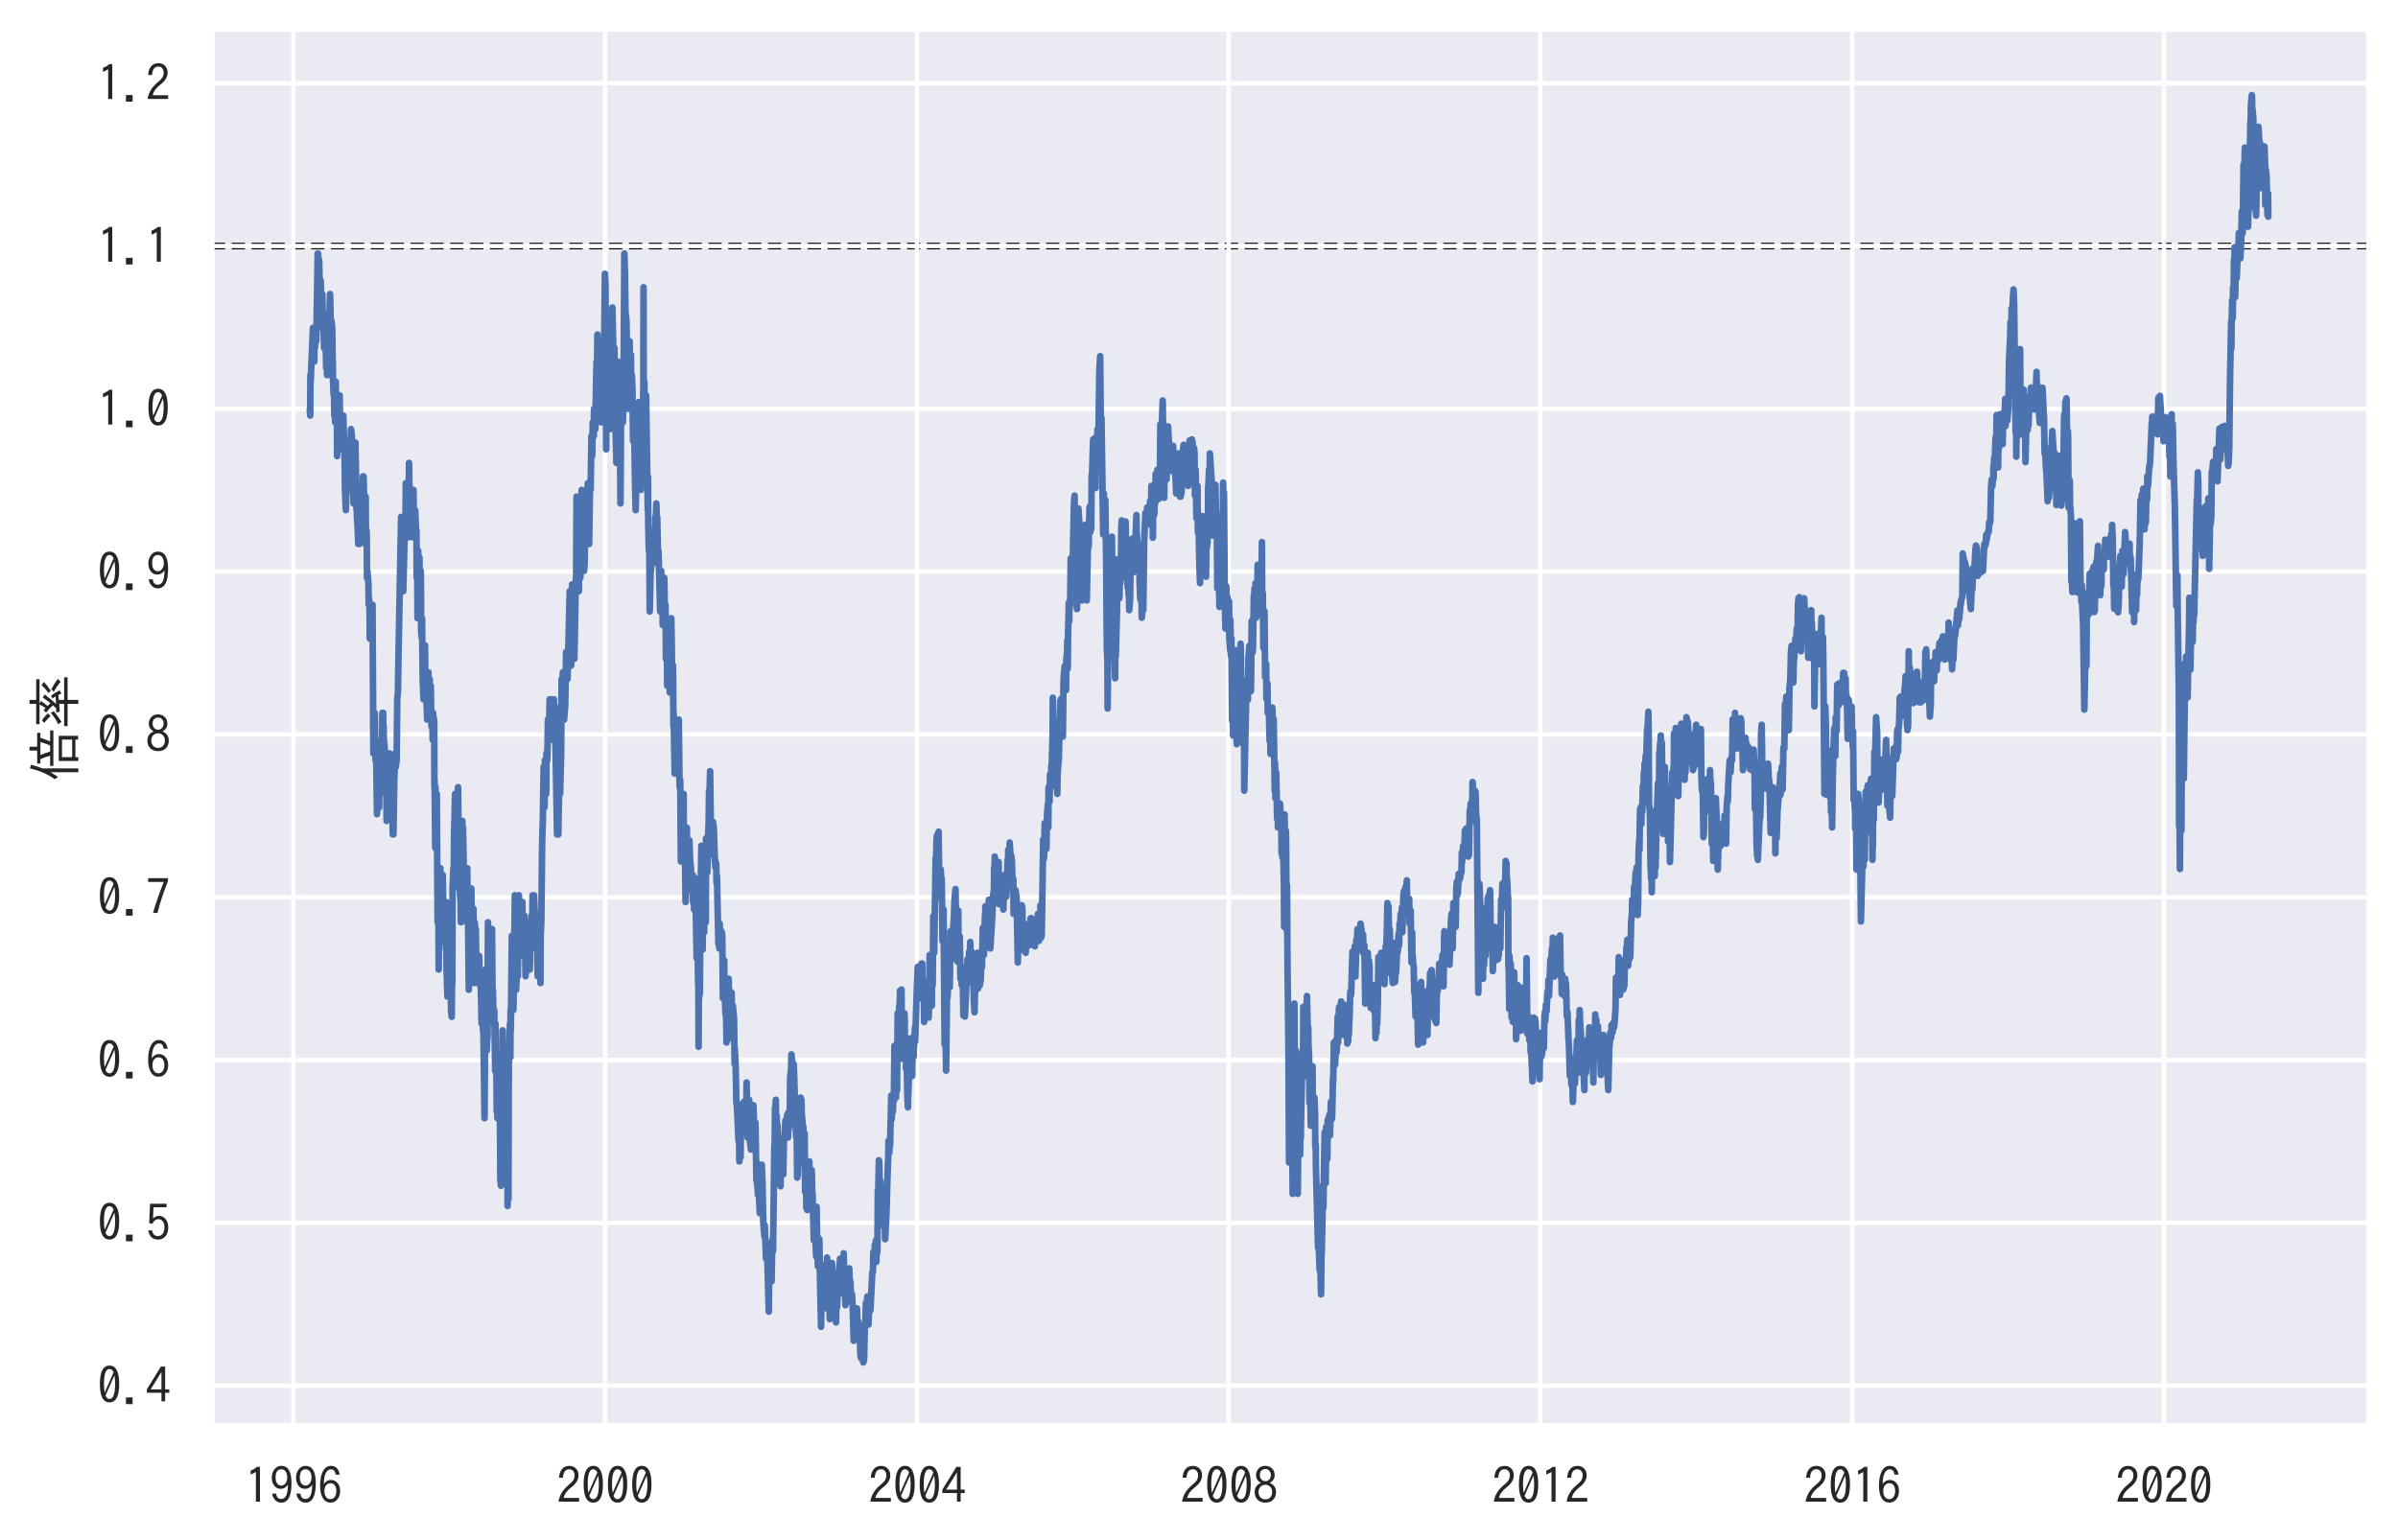 <?xml version="1.0" encoding="utf-8" standalone="no"?>
<!DOCTYPE svg PUBLIC "-//W3C//DTD SVG 1.1//EN"
  "http://www.w3.org/Graphics/SVG/1.1/DTD/svg11.dtd">
<svg height="349.121pt" version="1.1" viewBox="0 0 543.31 349.121" width="543.31pt" xmlns="http://www.w3.org/2000/svg" xmlns:xlink="http://www.w3.org/1999/xlink">
 <defs>
  <style type="text/css">*{stroke-linecap:butt;stroke-linejoin:round;}</style>
 </defs>
 <g id="figure_1">
  <g id="patch_1">
   <path d="M 0 349.121 
L 543.31 349.121 
L 543.31 0 
L 0 0 
z
" style="fill:#ffffff;"/>
  </g>
  <g id="axes_1">
   <g id="patch_2">
    <path d="M 48 323.14 
L 536.11 323.14 
L 536.11 7.2 
L 48 7.2 
z
" style="fill:#eaeaf2;"/>
   </g>
   <g id="line2d_1">
    <path clip-path="url(#p3a93c3ff53)" d="M 48 55.764 
L 536.11 55.764 
" style="fill:none;stroke:#000000;stroke-dasharray:3,1.5;stroke-dashoffset:0;stroke-width:1.5;"/>
   </g>
   <g id="matplotlib.axis_1">
    <g id="xtick_1">
     <g id="line2d_2">
      <path clip-path="url(#p3a93c3ff53)" d="M 66.464 323.14 
L 66.464 7.2 
" style="fill:none;stroke:#ffffff;stroke-linecap:round;"/>
     </g>
     <g id="text_1">
      <!-- 1996 -->
      <g style="fill:#262626;" transform="translate(55.464 340.9)scale(0.11 -0.11)">
       <defs>
        <path d="M 1428 325 
L 1428 4153 
Q 1188 3991 756 3809 
L 756 4325 
Q 1256 4509 1563 4806 
L 1953 4806 
L 1953 325 
L 1428 325 
z
" id="IPAGothic-31" transform="scale(0.016)"/>
        <path d="M 909 1363 
Q 988 666 1569 666 
Q 2431 666 2422 2500 
Q 2063 1972 1519 1972 
Q 859 1972 531 2588 
Q 347 2947 347 3419 
Q 347 4019 672 4459 
Q 1022 4934 1569 4934 
Q 2888 4934 2888 2706 
Q 2888 197 1575 197 
Q 975 197 628 716 
Q 450 984 384 1363 
L 909 1363 
z
M 1591 4494 
Q 834 4494 834 3431 
Q 834 3038 969 2778 
Q 1169 2394 1591 2394 
Q 1859 2394 2069 2631 
Q 2338 2938 2338 3431 
Q 2338 3925 2125 4213 
Q 1922 4494 1591 4494 
z
" id="IPAGothic-39" transform="scale(0.016)"/>
        <path d="M 2322 3809 
Q 2225 4488 1713 4488 
Q 1269 4488 1028 3950 
Q 803 3447 794 2588 
Q 1159 3119 1725 3119 
Q 2194 3119 2519 2772 
Q 2903 2369 2903 1709 
Q 2903 1159 2641 750 
Q 2284 200 1638 200 
Q 1050 200 697 738 
Q 319 1328 319 2375 
Q 319 3488 650 4172 
Q 1028 4934 1706 4934 
Q 2634 4934 2847 3809 
L 2322 3809 
z
M 1644 2703 
Q 1272 2703 1047 2363 
Q 875 2094 875 1691 
Q 875 1328 997 1075 
Q 1209 641 1650 641 
Q 2003 641 2219 959 
Q 2409 1241 2409 1697 
Q 2409 2113 2244 2375 
Q 2041 2703 1644 2703 
z
" id="IPAGothic-36" transform="scale(0.016)"/>
       </defs>
       <use xlink:href="#IPAGothic-31"/>
       <use x="50" xlink:href="#IPAGothic-39"/>
       <use x="100" xlink:href="#IPAGothic-39"/>
       <use x="150" xlink:href="#IPAGothic-36"/>
      </g>
     </g>
    </g>
    <g id="xtick_2">
     <g id="line2d_3">
      <path clip-path="url(#p3a93c3ff53)" d="M 137.1 323.14 
L 137.1 7.2 
" style="fill:none;stroke:#ffffff;stroke-linecap:round;"/>
     </g>
     <g id="text_2">
      <!-- 2000 -->
      <g style="fill:#262626;" transform="translate(126.1 340.9)scale(0.11 -0.11)">
       <defs>
        <path d="M 2900 325 
L 250 325 
Q 441 1553 1528 2453 
Q 1963 2806 2116 3034 
Q 2316 3319 2316 3706 
Q 2316 4022 2175 4219 
Q 1994 4494 1631 4494 
Q 894 4494 825 3406 
L 322 3406 
Q 359 4056 628 4428 
Q 981 4928 1644 4928 
Q 2106 4928 2425 4659 
Q 2828 4313 2828 3713 
Q 2828 2875 1881 2156 
Q 1072 1541 909 800 
L 2900 800 
L 2900 325 
z
" id="IPAGothic-32" transform="scale(0.016)"/>
        <path d="M 1600 4934 
Q 2844 4934 2844 2566 
Q 2844 197 1600 197 
Q 359 197 359 2566 
Q 359 4934 1600 4934 
z
M 975 1453 
L 2119 4063 
Q 1938 4494 1594 4494 
Q 884 4494 884 2566 
Q 884 1909 975 1453 
z
M 1081 1075 
Q 1256 638 1600 638 
Q 2319 638 2319 2572 
Q 2319 3213 2228 3675 
L 1081 1075 
z
" id="IPAGothic-30" transform="scale(0.016)"/>
       </defs>
       <use xlink:href="#IPAGothic-32"/>
       <use x="50" xlink:href="#IPAGothic-30"/>
       <use x="100" xlink:href="#IPAGothic-30"/>
       <use x="150" xlink:href="#IPAGothic-30"/>
      </g>
     </g>
    </g>
    <g id="xtick_3">
     <g id="line2d_4">
      <path clip-path="url(#p3a93c3ff53)" d="M 207.736 323.14 
L 207.736 7.2 
" style="fill:none;stroke:#ffffff;stroke-linecap:round;"/>
     </g>
     <g id="text_3">
      <!-- 2004 -->
      <g style="fill:#262626;" transform="translate(196.736 340.9)scale(0.11 -0.11)">
       <defs>
        <path d="M 1966 4806 
L 2509 4806 
L 2509 1869 
L 3041 1869 
L 3041 1434 
L 2509 1434 
L 2509 325 
L 2034 325 
L 2034 1434 
L 159 1434 
L 159 1881 
L 1966 4806 
z
M 2034 4109 
L 641 1869 
L 2034 1869 
L 2034 4109 
z
" id="IPAGothic-34" transform="scale(0.016)"/>
       </defs>
       <use xlink:href="#IPAGothic-32"/>
       <use x="50" xlink:href="#IPAGothic-30"/>
       <use x="100" xlink:href="#IPAGothic-30"/>
       <use x="150" xlink:href="#IPAGothic-34"/>
      </g>
     </g>
    </g>
    <g id="xtick_4">
     <g id="line2d_5">
      <path clip-path="url(#p3a93c3ff53)" d="M 278.373 323.14 
L 278.373 7.2 
" style="fill:none;stroke:#ffffff;stroke-linecap:round;"/>
     </g>
     <g id="text_4">
      <!-- 2008 -->
      <g style="fill:#262626;" transform="translate(267.373 340.9)scale(0.11 -0.11)">
       <defs>
        <path d="M 1050 2741 
Q 403 3056 403 3750 
Q 403 4084 563 4359 
Q 900 4934 1600 4934 
Q 1950 4934 2253 4750 
Q 2797 4416 2797 3750 
Q 2797 3056 2150 2741 
Q 2978 2422 2978 1541 
Q 2978 1038 2697 678 
Q 2322 197 1600 197 
Q 988 197 616 550 
Q 225 922 225 1541 
Q 225 2422 1050 2741 
z
M 1600 4525 
Q 1278 4525 1075 4294 
Q 891 4078 891 3756 
Q 891 3544 969 3372 
Q 1159 2956 1606 2956 
Q 1863 2956 2041 3116 
Q 2309 3347 2309 3756 
Q 2309 4156 2041 4378 
Q 1856 4525 1600 4525 
z
M 1594 2497 
Q 1178 2497 931 2191 
Q 725 1925 725 1541 
Q 725 1172 925 925 
Q 1172 619 1600 619 
Q 2031 619 2281 925 
Q 2478 1172 2478 1541 
Q 2478 2022 2184 2278 
Q 1947 2497 1594 2497 
z
" id="IPAGothic-38" transform="scale(0.016)"/>
       </defs>
       <use xlink:href="#IPAGothic-32"/>
       <use x="50" xlink:href="#IPAGothic-30"/>
       <use x="100" xlink:href="#IPAGothic-30"/>
       <use x="150" xlink:href="#IPAGothic-38"/>
      </g>
     </g>
    </g>
    <g id="xtick_5">
     <g id="line2d_6">
      <path clip-path="url(#p3a93c3ff53)" d="M 349.009 323.14 
L 349.009 7.2 
" style="fill:none;stroke:#ffffff;stroke-linecap:round;"/>
     </g>
     <g id="text_5">
      <!-- 2012 -->
      <g style="fill:#262626;" transform="translate(338.009 340.9)scale(0.11 -0.11)">
       <use xlink:href="#IPAGothic-32"/>
       <use x="50" xlink:href="#IPAGothic-30"/>
       <use x="100" xlink:href="#IPAGothic-31"/>
       <use x="150" xlink:href="#IPAGothic-32"/>
      </g>
     </g>
    </g>
    <g id="xtick_6">
     <g id="line2d_7">
      <path clip-path="url(#p3a93c3ff53)" d="M 419.645 323.14 
L 419.645 7.2 
" style="fill:none;stroke:#ffffff;stroke-linecap:round;"/>
     </g>
     <g id="text_6">
      <!-- 2016 -->
      <g style="fill:#262626;" transform="translate(408.645 340.9)scale(0.11 -0.11)">
       <use xlink:href="#IPAGothic-32"/>
       <use x="50" xlink:href="#IPAGothic-30"/>
       <use x="100" xlink:href="#IPAGothic-31"/>
       <use x="150" xlink:href="#IPAGothic-36"/>
      </g>
     </g>
    </g>
    <g id="xtick_7">
     <g id="line2d_8">
      <path clip-path="url(#p3a93c3ff53)" d="M 490.281 323.14 
L 490.281 7.2 
" style="fill:none;stroke:#ffffff;stroke-linecap:round;"/>
     </g>
     <g id="text_7">
      <!-- 2020 -->
      <g style="fill:#262626;" transform="translate(479.281 340.9)scale(0.11 -0.11)">
       <use xlink:href="#IPAGothic-32"/>
       <use x="50" xlink:href="#IPAGothic-30"/>
       <use x="100" xlink:href="#IPAGothic-32"/>
       <use x="150" xlink:href="#IPAGothic-30"/>
      </g>
     </g>
    </g>
   </g>
   <g id="matplotlib.axis_2">
    <g id="ytick_1">
     <g id="line2d_9">
      <path clip-path="url(#p3a93c3ff53)" d="M 48 314.046 
L 536.11 314.046 
" style="fill:none;stroke:#ffffff;stroke-linecap:round;"/>
     </g>
     <g id="text_8">
      <!-- 0.4 -->
      <g style="fill:#262626;" transform="translate(22 318.176)scale(0.11 -0.11)">
       <defs>
        <path d="M 588 831 
L 1444 831 
L 1444 -25 
L 588 -25 
L 588 831 
z
" id="IPAGothic-2e" transform="scale(0.016)"/>
       </defs>
       <use xlink:href="#IPAGothic-30"/>
       <use x="50" xlink:href="#IPAGothic-2e"/>
       <use x="100" xlink:href="#IPAGothic-34"/>
      </g>
     </g>
    </g>
    <g id="ytick_2">
     <g id="line2d_10">
      <path clip-path="url(#p3a93c3ff53)" d="M 48 277.148 
L 536.11 277.148 
" style="fill:none;stroke:#ffffff;stroke-linecap:round;"/>
     </g>
     <g id="text_9">
      <!-- 0.5 -->
      <g style="fill:#262626;" transform="translate(22 281.278)scale(0.11 -0.11)">
       <defs>
        <path d="M 566 4806 
L 2691 4806 
L 2691 4359 
L 1013 4359 
L 944 2888 
Q 1259 3250 1738 3250 
Q 2250 3250 2588 2816 
Q 2909 2397 2909 1772 
Q 2909 1238 2697 844 
Q 2341 197 1591 197 
Q 538 197 328 1375 
L 841 1375 
Q 947 644 1588 644 
Q 2000 644 2228 997 
Q 2422 1294 2422 1766 
Q 2422 2184 2259 2456 
Q 2059 2822 1653 2822 
Q 1156 2822 859 2225 
L 456 2309 
L 566 4806 
z
" id="IPAGothic-35" transform="scale(0.016)"/>
       </defs>
       <use xlink:href="#IPAGothic-30"/>
       <use x="50" xlink:href="#IPAGothic-2e"/>
       <use x="100" xlink:href="#IPAGothic-35"/>
      </g>
     </g>
    </g>
    <g id="ytick_3">
     <g id="line2d_11">
      <path clip-path="url(#p3a93c3ff53)" d="M 48 240.251 
L 536.11 240.251 
" style="fill:none;stroke:#ffffff;stroke-linecap:round;"/>
     </g>
     <g id="text_10">
      <!-- 0.6 -->
      <g style="fill:#262626;" transform="translate(22 244.381)scale(0.11 -0.11)">
       <use xlink:href="#IPAGothic-30"/>
       <use x="50" xlink:href="#IPAGothic-2e"/>
       <use x="100" xlink:href="#IPAGothic-36"/>
      </g>
     </g>
    </g>
    <g id="ytick_4">
     <g id="line2d_12">
      <path clip-path="url(#p3a93c3ff53)" d="M 48 203.353 
L 536.11 203.353 
" style="fill:none;stroke:#ffffff;stroke-linecap:round;"/>
     </g>
     <g id="text_11">
      <!-- 0.7 -->
      <g style="fill:#262626;" transform="translate(22 207.484)scale(0.11 -0.11)">
       <defs>
        <path d="M 319 4806 
L 2878 4806 
L 2878 4441 
Q 1978 2213 1528 325 
L 947 325 
Q 1434 2050 2328 4319 
L 319 4319 
L 319 4806 
z
" id="IPAGothic-37" transform="scale(0.016)"/>
       </defs>
       <use xlink:href="#IPAGothic-30"/>
       <use x="50" xlink:href="#IPAGothic-2e"/>
       <use x="100" xlink:href="#IPAGothic-37"/>
      </g>
     </g>
    </g>
    <g id="ytick_5">
     <g id="line2d_13">
      <path clip-path="url(#p3a93c3ff53)" d="M 48 166.456 
L 536.11 166.456 
" style="fill:none;stroke:#ffffff;stroke-linecap:round;"/>
     </g>
     <g id="text_12">
      <!-- 0.8 -->
      <g style="fill:#262626;" transform="translate(22 170.586)scale(0.11 -0.11)">
       <use xlink:href="#IPAGothic-30"/>
       <use x="50" xlink:href="#IPAGothic-2e"/>
       <use x="100" xlink:href="#IPAGothic-38"/>
      </g>
     </g>
    </g>
    <g id="ytick_6">
     <g id="line2d_14">
      <path clip-path="url(#p3a93c3ff53)" d="M 48 129.559 
L 536.11 129.559 
" style="fill:none;stroke:#ffffff;stroke-linecap:round;"/>
     </g>
     <g id="text_13">
      <!-- 0.9 -->
      <g style="fill:#262626;" transform="translate(22 133.689)scale(0.11 -0.11)">
       <use xlink:href="#IPAGothic-30"/>
       <use x="50" xlink:href="#IPAGothic-2e"/>
       <use x="100" xlink:href="#IPAGothic-39"/>
      </g>
     </g>
    </g>
    <g id="ytick_7">
     <g id="line2d_15">
      <path clip-path="url(#p3a93c3ff53)" d="M 48 92.661 
L 536.11 92.661 
" style="fill:none;stroke:#ffffff;stroke-linecap:round;"/>
     </g>
     <g id="text_14">
      <!-- 1.0 -->
      <g style="fill:#262626;" transform="translate(22 96.791)scale(0.11 -0.11)">
       <use xlink:href="#IPAGothic-31"/>
       <use x="50" xlink:href="#IPAGothic-2e"/>
       <use x="100" xlink:href="#IPAGothic-30"/>
      </g>
     </g>
    </g>
    <g id="ytick_8">
     <g id="line2d_16">
      <path clip-path="url(#p3a93c3ff53)" d="M 48 55.764 
L 536.11 55.764 
" style="fill:none;stroke:#ffffff;stroke-linecap:round;"/>
     </g>
     <g id="text_15">
      <!-- 1.1 -->
      <g style="fill:#262626;" transform="translate(22 59.894)scale(0.11 -0.11)">
       <use xlink:href="#IPAGothic-31"/>
       <use x="50" xlink:href="#IPAGothic-2e"/>
       <use x="100" xlink:href="#IPAGothic-31"/>
      </g>
     </g>
    </g>
    <g id="ytick_9">
     <g id="line2d_17">
      <path clip-path="url(#p3a93c3ff53)" d="M 48 18.866 
L 536.11 18.866 
" style="fill:none;stroke:#ffffff;stroke-linecap:round;"/>
     </g>
     <g id="text_16">
      <!-- 1.2 -->
      <g style="fill:#262626;" transform="translate(22 22.996)scale(0.11 -0.11)">
       <use xlink:href="#IPAGothic-31"/>
       <use x="50" xlink:href="#IPAGothic-2e"/>
       <use x="100" xlink:href="#IPAGothic-32"/>
      </g>
     </g>
    </g>
    <g id="text_17">
     <!-- 倍率 -->
     <g style="fill:#262626;" transform="translate(16.886 177.17)rotate(-90)scale(0.12 -0.12)">
      <defs>
       <path d="M 1572 3784 
L 1572 -447 
L 1119 -447 
L 1119 2825 
Q 863 2369 550 1947 
L 300 2338 
Q 1184 3566 1572 5263 
L 2013 5134 
Q 1816 4394 1572 3784 
z
M 4128 4409 
L 5766 4409 
L 5766 4025 
L 5178 4025 
L 5166 3988 
Q 4991 3394 4756 2881 
L 6053 2881 
L 6053 2497 
L 1869 2497 
L 1869 2881 
L 3072 2881 
Q 2903 3528 2669 4025 
L 2144 4025 
L 2144 4409 
L 3681 4409 
L 3681 5313 
L 4128 5313 
L 4128 4409 
z
M 3156 4025 
Q 3363 3553 3559 2881 
L 4281 2881 
Q 4506 3381 4684 4025 
L 3156 4025 
z
M 5425 1863 
L 5425 -422 
L 4978 -422 
L 4978 -103 
L 2903 -103 
L 2903 -447 
L 2450 -447 
L 2450 1863 
L 5425 1863 
z
M 2903 1478 
L 2903 281 
L 4978 281 
L 4978 1478 
L 2903 1478 
z
" id="IPAGothic-500d" transform="scale(0.016)"/>
       <path d="M 3022 2847 
Q 3334 3231 3681 3744 
L 4053 3525 
Q 3503 2766 2919 2181 
L 3266 2200 
Q 3575 2209 3822 2234 
Q 3728 2406 3572 2616 
L 3909 2772 
Q 4241 2350 4538 1766 
L 4153 1547 
Q 4078 1756 3994 1913 
L 3853 1894 
Q 3706 1875 3413 1850 
L 3413 1228 
L 6078 1228 
L 6078 819 
L 3413 819 
L 3413 -447 
L 2938 -447 
L 2938 819 
L 319 819 
L 319 1228 
L 2938 1228 
L 2938 1803 
L 2881 1797 
Q 2303 1759 2028 1747 
L 1900 2163 
Q 2316 2163 2413 2169 
Q 2519 2269 2772 2553 
Q 2344 3028 1913 3347 
L 2181 3653 
L 2444 3425 
Q 2681 3744 2869 4128 
L 544 4128 
L 544 4525 
L 2938 4525 
L 2938 5313 
L 3413 5313 
L 3413 4525 
L 5847 4525 
L 5847 4128 
L 2969 4128 
L 3278 3981 
Q 2988 3509 2694 3188 
Q 2850 3041 3022 2847 
z
M 1497 2822 
Q 1125 3263 691 3566 
L 997 3847 
Q 1406 3588 1828 3156 
L 1497 2822 
z
M 4216 3078 
Q 4791 3478 5144 3897 
L 5534 3616 
Q 5075 3178 4491 2803 
L 4216 3078 
z
M 5553 1631 
Q 4994 2109 4369 2444 
L 4659 2741 
Q 5353 2381 5894 1984 
L 5553 1631 
z
M 538 1925 
Q 1306 2297 1881 2803 
L 2072 2456 
Q 1619 2034 813 1528 
L 538 1925 
z
" id="IPAGothic-7387" transform="scale(0.016)"/>
      </defs>
      <use xlink:href="#IPAGothic-500d"/>
      <use x="100" xlink:href="#IPAGothic-7387"/>
     </g>
    </g>
   </g>
   <g id="line2d_18">
    <path clip-path="url(#p3a93c3ff53)" d="M 70.187 92.661 
L 70.284 94.192 
L 70.332 85.006 
L 70.38 86.537 
L 70.912 74.289 
L 70.96 77.351 
L 71.009 75.82 
L 71.202 81.944 
L 71.25 75.82 
L 71.299 78.882 
L 71.347 78.882 
L 71.541 75.82 
L 71.589 75.82 
L 71.637 77.351 
L 71.686 75.82 
L 71.976 57.448 
L 72.024 58.979 
L 72.072 57.448 
L 72.217 60.51 
L 72.314 58.979 
L 72.411 63.572 
L 72.604 65.103 
L 72.653 63.572 
L 72.701 65.103 
L 72.894 74.289 
L 73.039 66.634 
L 73.088 69.696 
L 73.281 72.758 
L 73.426 78.882 
L 73.668 78.882 
L 73.765 77.351 
L 73.91 83.475 
L 73.958 80.413 
L 74.006 81.944 
L 74.055 81.944 
L 74.103 85.006 
L 74.248 85.006 
L 74.78 66.634 
L 74.973 74.289 
L 75.022 72.758 
L 75.118 72.758 
L 75.263 74.289 
L 75.457 86.537 
L 75.602 89.599 
L 75.65 88.068 
L 75.698 89.599 
L 75.747 94.192 
L 75.795 92.661 
L 75.94 95.723 
L 76.037 92.661 
L 76.085 86.537 
L 76.134 91.13 
L 76.279 95.723 
L 76.327 92.661 
L 76.375 103.378 
L 76.424 98.785 
L 76.472 95.723 
L 76.617 98.785 
L 76.81 91.13 
L 76.956 89.599 
L 77.149 101.847 
L 77.342 98.785 
L 77.439 97.254 
L 77.487 100.316 
L 77.632 97.254 
L 77.681 100.316 
L 77.777 94.192 
L 77.826 95.723 
L 78.019 101.847 
L 78.116 106.44 
L 78.164 111.033 
L 78.358 115.626 
L 78.503 111.033 
L 78.648 111.033 
L 78.696 109.502 
L 78.744 111.033 
L 78.793 111.033 
L 79.034 100.316 
L 79.18 103.378 
L 79.325 106.44 
L 79.518 97.254 
L 79.711 98.785 
L 79.856 104.909 
L 80.001 106.44 
L 80.098 114.095 
L 80.146 111.033 
L 80.195 109.502 
L 80.34 109.502 
L 80.485 103.378 
L 80.533 100.316 
L 80.775 115.626 
L 80.823 112.564 
L 80.872 117.157 
L 81.065 120.219 
L 81.162 123.281 
L 81.21 120.219 
L 81.355 120.219 
L 81.404 123.281 
L 81.549 111.033 
L 81.742 111.033 
L 81.79 114.095 
L 81.839 112.564 
L 81.887 111.033 
L 82.08 115.626 
L 82.225 107.971 
L 82.37 107.971 
L 82.564 115.626 
L 82.757 123.281 
L 82.806 121.75 
L 82.854 112.564 
L 82.902 123.281 
L 83.047 120.219 
L 83.096 121.75 
L 83.144 130.937 
L 83.241 129.406 
L 83.482 132.468 
L 83.531 137.061 
L 83.579 135.53 
L 83.724 137.061 
L 83.773 144.716 
L 83.869 140.123 
L 83.918 143.185 
L 84.111 141.654 
L 84.256 141.654 
L 84.401 137.061 
L 84.594 170.743 
L 84.885 161.557 
L 84.933 163.088 
L 85.078 172.274 
L 85.175 167.681 
L 85.416 184.522 
L 85.465 176.867 
L 85.513 179.929 
L 85.561 181.46 
L 85.61 173.805 
L 85.755 173.805 
L 85.852 179.929 
L 85.9 182.991 
L 85.948 179.929 
L 86.093 178.398 
L 86.142 179.929 
L 86.19 178.398 
L 86.238 173.805 
L 86.287 175.336 
L 86.48 176.867 
L 86.528 175.336 
L 86.625 161.557 
L 86.77 163.088 
L 86.818 161.557 
L 86.867 170.743 
L 86.915 164.619 
L 86.964 167.681 
L 87.157 169.212 
L 87.254 178.398 
L 87.302 176.867 
L 87.447 176.867 
L 87.495 173.805 
L 87.592 186.053 
L 87.64 184.522 
L 87.785 182.991 
L 87.979 170.743 
L 88.124 176.867 
L 88.269 170.743 
L 88.462 179.929 
L 88.607 172.274 
L 88.656 178.398 
L 88.946 186.053 
L 88.994 189.115 
L 89.139 189.115 
L 89.333 176.867 
L 89.574 170.743 
L 89.671 173.805 
L 89.864 172.274 
L 90.009 158.495 
L 90.154 156.964 
L 90.3 147.778 
L 90.88 117.157 
L 90.976 132.468 
L 91.025 126.343 
L 91.218 130.937 
L 91.266 124.812 
L 91.315 127.875 
L 91.363 133.999 
L 91.702 120.219 
L 91.847 118.688 
L 91.943 109.502 
L 92.04 115.626 
L 92.185 109.502 
L 92.378 117.157 
L 92.524 121.75 
L 92.572 118.688 
L 92.669 104.909 
L 92.862 115.626 
L 92.959 115.626 
L 93.007 111.033 
L 93.394 121.75 
L 93.539 114.095 
L 93.587 118.688 
L 93.636 114.095 
L 93.684 111.033 
L 93.732 115.626 
L 93.877 118.688 
L 93.974 115.626 
L 94.022 118.688 
L 94.071 115.626 
L 94.312 121.75 
L 94.361 120.219 
L 94.409 130.937 
L 94.554 130.937 
L 94.602 140.123 
L 94.651 130.937 
L 94.699 133.999 
L 94.748 124.812 
L 94.893 133.999 
L 94.941 132.468 
L 95.038 126.343 
L 95.086 132.468 
L 95.231 130.937 
L 95.279 133.999 
L 95.328 129.406 
L 95.376 132.468 
L 95.424 143.185 
L 95.569 144.716 
L 95.618 140.123 
L 95.763 153.902 
L 95.956 158.495 
L 96.101 149.309 
L 96.246 152.371 
L 96.295 146.247 
L 96.343 150.84 
L 96.44 158.495 
L 96.585 156.964 
L 96.778 163.088 
L 96.923 160.026 
L 96.972 161.557 
L 97.068 152.371 
L 97.117 161.557 
L 97.31 156.964 
L 97.358 153.902 
L 97.455 163.088 
L 97.6 155.433 
L 97.745 164.619 
L 97.793 163.088 
L 97.938 163.088 
L 98.035 167.681 
L 98.132 161.557 
L 98.325 164.619 
L 98.374 163.088 
L 98.422 178.398 
L 98.47 176.867 
L 98.615 192.177 
L 98.664 178.398 
L 98.712 184.522 
L 98.809 186.053 
L 98.954 179.929 
L 99.147 209.018 
L 99.341 209.018 
L 99.389 219.735 
L 99.437 215.142 
L 99.631 198.301 
L 99.727 209.018 
L 99.776 196.77 
L 99.824 201.363 
L 99.969 205.956 
L 100.017 204.425 
L 100.066 202.894 
L 100.162 204.425 
L 100.308 198.301 
L 100.501 209.018 
L 100.646 209.018 
L 100.743 205.956 
L 100.839 213.611 
L 100.984 209.018 
L 101.033 215.142 
L 101.081 204.425 
L 101.129 212.08 
L 101.178 219.735 
L 101.371 225.859 
L 101.42 221.266 
L 101.516 222.797 
L 101.758 219.735 
L 101.855 219.735 
L 102.048 225.859 
L 102.096 218.204 
L 102.145 222.797 
L 102.193 228.921 
L 102.338 230.452 
L 102.435 221.266 
L 102.483 222.797 
L 102.532 201.363 
L 102.725 196.77 
L 102.773 201.363 
L 102.822 198.301 
L 102.87 189.115 
L 103.112 179.929 
L 103.208 190.646 
L 103.353 184.522 
L 103.402 186.053 
L 103.45 186.053 
L 103.547 181.46 
L 103.789 178.398 
L 103.885 189.115 
L 104.079 190.646 
L 104.224 202.894 
L 104.369 204.425 
L 104.417 209.018 
L 104.465 205.956 
L 104.562 187.584 
L 104.756 186.053 
L 104.852 195.239 
L 104.901 187.584 
L 105.191 202.894 
L 105.239 196.77 
L 105.432 201.363 
L 105.529 207.487 
L 105.577 202.894 
L 105.771 209.018 
L 105.819 205.956 
L 105.868 196.77 
L 105.916 201.363 
L 106.061 209.018 
L 106.206 224.328 
L 106.448 216.673 
L 106.544 202.894 
L 106.738 202.894 
L 106.786 201.363 
L 106.883 213.611 
L 106.931 212.08 
L 107.076 212.08 
L 107.27 205.956 
L 107.415 222.797 
L 107.56 209.018 
L 107.753 212.08 
L 107.801 210.549 
L 107.946 219.735 
L 108.092 216.673 
L 108.188 222.797 
L 108.237 219.735 
L 108.43 222.797 
L 108.575 216.673 
L 108.623 219.735 
L 108.962 224.328 
L 109.107 231.983 
L 109.155 228.921 
L 109.204 228.921 
L 109.252 227.39 
L 109.445 233.514 
L 109.494 231.983 
L 109.784 253.418 
L 109.977 219.735 
L 110.267 238.107 
L 110.316 236.576 
L 110.461 235.045 
L 110.557 209.018 
L 110.606 221.266 
L 110.799 224.328 
L 110.896 218.204 
L 110.944 225.859 
L 110.992 224.328 
L 111.137 222.797 
L 111.331 210.549 
L 111.476 210.549 
L 111.621 228.921 
L 111.669 224.328 
L 111.863 231.983 
L 111.959 228.921 
L 112.008 230.452 
L 112.201 242.701 
L 112.249 231.983 
L 112.298 233.514 
L 112.346 241.17 
L 112.491 244.232 
L 112.54 251.887 
L 112.588 248.825 
L 112.636 247.294 
L 112.685 253.418 
L 112.83 253.418 
L 112.926 244.232 
L 112.975 245.763 
L 113.265 253.418 
L 113.361 267.197 
L 113.506 268.728 
L 113.652 245.763 
L 113.7 250.356 
L 113.893 233.514 
L 114.038 245.763 
L 114.183 245.763 
L 114.232 247.294 
L 114.28 253.418 
L 114.328 251.887 
L 114.377 250.356 
L 114.57 259.542 
L 114.667 253.418 
L 114.715 256.48 
L 114.86 256.48 
L 114.909 253.418 
L 115.005 273.321 
L 115.054 264.135 
L 115.199 271.79 
L 115.295 236.576 
L 115.392 238.107 
L 115.537 231.983 
L 115.634 239.639 
L 115.682 228.921 
L 115.73 233.514 
L 115.972 212.08 
L 116.021 215.142 
L 116.069 222.797 
L 116.214 224.328 
L 116.311 228.921 
L 116.407 224.328 
L 116.649 202.894 
L 116.939 224.328 
L 116.988 219.735 
L 117.036 222.797 
L 117.229 215.142 
L 117.278 216.673 
L 117.326 221.266 
L 117.423 207.487 
L 117.568 202.894 
L 117.664 207.487 
L 117.761 207.487 
L 117.906 216.673 
L 118.003 212.08 
L 118.051 213.611 
L 118.1 210.549 
L 118.293 213.611 
L 118.341 204.425 
L 118.39 207.487 
L 118.583 215.142 
L 118.68 213.611 
L 118.776 207.487 
L 118.921 209.018 
L 119.066 221.266 
L 119.26 218.204 
L 119.405 210.549 
L 119.598 212.08 
L 119.647 213.611 
L 119.792 209.018 
L 119.937 212.08 
L 120.033 219.735 
L 120.082 218.204 
L 120.13 212.08 
L 120.324 215.142 
L 120.42 207.487 
L 120.469 212.08 
L 120.614 209.018 
L 120.662 202.894 
L 120.71 207.487 
L 120.759 207.487 
L 120.807 204.425 
L 120.952 205.956 
L 121 202.894 
L 121.049 204.425 
L 121.436 213.611 
L 121.484 210.549 
L 121.677 212.08 
L 121.822 221.266 
L 122.016 216.673 
L 122.064 221.266 
L 122.161 213.611 
L 122.306 216.673 
L 122.451 222.797 
L 122.499 212.08 
L 122.644 209.018 
L 122.838 190.646 
L 122.983 186.053 
L 123.176 173.805 
L 123.321 173.805 
L 123.369 182.991 
L 123.418 179.929 
L 123.466 172.274 
L 123.514 179.929 
L 123.66 175.336 
L 123.756 179.929 
L 123.805 170.743 
L 123.998 172.274 
L 124.143 163.088 
L 124.191 166.15 
L 124.336 167.681 
L 124.385 166.15 
L 124.53 158.495 
L 124.675 164.619 
L 124.723 161.557 
L 124.82 166.15 
L 124.868 163.088 
L 125.013 161.557 
L 125.062 158.495 
L 125.11 160.026 
L 125.158 160.026 
L 125.207 167.681 
L 125.4 163.088 
L 125.448 164.619 
L 125.497 158.495 
L 125.545 161.557 
L 125.69 160.026 
L 126.222 189.115 
L 126.415 186.053 
L 126.464 179.929 
L 126.512 189.115 
L 126.56 184.522 
L 126.802 175.336 
L 126.899 179.929 
L 127.141 170.743 
L 127.237 153.902 
L 127.382 160.026 
L 127.527 152.371 
L 127.576 156.964 
L 127.769 156.964 
L 127.817 163.088 
L 127.914 161.557 
L 128.059 160.026 
L 128.253 147.778 
L 128.446 149.309 
L 128.494 147.778 
L 128.591 153.902 
L 129.074 133.999 
L 129.268 149.309 
L 129.413 150.84 
L 129.606 132.468 
L 129.8 133.999 
L 129.945 147.778 
L 130.09 147.778 
L 130.138 149.309 
L 130.477 130.937 
L 130.525 132.468 
L 130.622 112.564 
L 130.767 114.095 
L 130.96 129.406 
L 131.105 124.812 
L 131.153 133.999 
L 131.202 120.219 
L 131.298 123.281 
L 131.492 130.937 
L 131.54 127.875 
L 131.589 117.157 
L 131.637 118.688 
L 131.782 111.033 
L 131.927 115.626 
L 131.975 115.626 
L 132.12 112.564 
L 132.314 129.406 
L 132.459 127.875 
L 132.652 112.564 
L 132.797 111.033 
L 132.846 118.688 
L 132.894 114.095 
L 132.942 115.626 
L 132.991 112.564 
L 133.184 109.502 
L 133.232 120.219 
L 133.329 117.157 
L 133.474 123.281 
L 133.668 111.033 
L 133.813 111.033 
L 134.006 98.785 
L 134.151 103.378 
L 134.199 101.847 
L 134.296 95.723 
L 134.344 97.254 
L 134.538 98.785 
L 134.586 92.661 
L 134.683 94.192 
L 134.876 97.254 
L 134.925 95.723 
L 135.021 88.068 
L 135.166 81.944 
L 135.215 83.475 
L 135.263 83.475 
L 135.36 75.82 
L 135.505 78.882 
L 135.601 88.068 
L 135.65 86.537 
L 135.698 80.413 
L 135.94 91.13 
L 136.037 85.006 
L 136.23 95.723 
L 136.278 94.192 
L 136.375 88.068 
L 136.52 85.006 
L 136.568 89.599 
L 136.665 77.351 
L 136.858 80.413 
L 137.052 62.041 
L 137.197 65.103 
L 137.342 101.847 
L 137.39 94.192 
L 137.535 88.068 
L 137.632 94.192 
L 137.729 85.006 
L 137.922 88.068 
L 138.067 95.723 
L 138.212 97.254 
L 138.309 88.068 
L 138.357 91.13 
L 138.406 94.192 
L 138.744 69.696 
L 139.082 85.006 
L 139.228 78.882 
L 139.324 92.661 
L 139.373 89.599 
L 139.421 95.723 
L 139.663 104.909 
L 139.711 103.378 
L 140.001 81.944 
L 140.049 89.599 
L 140.098 86.537 
L 140.243 100.316 
L 140.291 95.723 
L 140.34 89.599 
L 140.388 92.661 
L 140.436 95.723 
L 140.581 114.095 
L 140.63 107.971 
L 140.726 89.599 
L 140.775 94.192 
L 140.92 91.13 
L 141.113 95.723 
L 141.258 91.13 
L 141.452 57.448 
L 141.597 62.041 
L 141.742 72.758 
L 141.79 71.227 
L 141.935 72.758 
L 142.273 91.13 
L 142.322 89.599 
L 142.37 92.661 
L 142.418 86.537 
L 142.612 88.068 
L 142.66 77.351 
L 142.709 85.006 
L 142.757 89.599 
L 142.805 88.068 
L 142.95 80.413 
L 143.047 89.599 
L 143.095 85.006 
L 143.144 85.006 
L 143.289 88.068 
L 143.434 99.934 
L 143.482 94.192 
L 143.627 95.723 
L 143.676 94.192 
L 143.821 106.44 
L 144.014 115.626 
L 144.159 109.502 
L 144.352 100.316 
L 144.401 109.502 
L 144.449 104.909 
L 144.497 94.192 
L 144.642 94.192 
L 144.739 91.13 
L 144.836 97.254 
L 145.029 98.785 
L 145.174 111.033 
L 145.464 91.13 
L 145.513 97.254 
L 145.658 97.254 
L 145.754 88.068 
L 145.803 65.103 
L 145.851 89.599 
L 145.996 86.537 
L 146.093 95.723 
L 146.141 92.661 
L 146.335 89.599 
L 146.383 89.599 
L 146.77 115.626 
L 146.818 107.971 
L 146.866 118.688 
L 147.012 124.812 
L 147.06 120.219 
L 147.108 123.281 
L 147.205 138.592 
L 147.447 127.875 
L 147.495 129.406 
L 147.543 127.875 
L 147.688 126.343 
L 147.737 127.875 
L 147.882 121.75 
L 148.027 123.281 
L 148.075 120.219 
L 148.172 124.812 
L 148.22 123.281 
L 148.365 124.812 
L 148.414 123.281 
L 148.462 117.157 
L 148.559 118.688 
L 148.704 114.095 
L 148.752 115.626 
L 148.8 123.281 
L 148.849 120.219 
L 148.897 117.157 
L 149.139 127.875 
L 149.187 124.812 
L 149.236 126.343 
L 149.574 138.592 
L 149.719 137.061 
L 149.816 129.406 
L 149.864 132.468 
L 150.057 138.592 
L 150.106 137.061 
L 150.154 141.654 
L 150.202 137.061 
L 150.396 137.061 
L 150.493 130.937 
L 150.541 132.468 
L 150.589 137.061 
L 150.783 137.061 
L 150.879 149.309 
L 150.928 141.654 
L 151.073 144.716 
L 151.169 155.433 
L 151.218 147.778 
L 151.266 150.84 
L 151.411 149.309 
L 151.508 155.433 
L 151.556 153.902 
L 151.605 149.309 
L 151.75 156.964 
L 151.943 141.654 
L 152.088 140.123 
L 152.185 144.716 
L 152.281 155.433 
L 152.426 156.964 
L 152.475 150.84 
L 152.523 155.433 
L 152.572 164.619 
L 152.62 161.557 
L 152.862 175.336 
L 152.958 173.805 
L 153.103 169.212 
L 153.152 170.743 
L 153.248 173.805 
L 153.297 164.619 
L 153.635 172.274 
L 153.78 163.088 
L 153.974 178.398 
L 154.119 176.867 
L 154.264 195.239 
L 154.312 190.646 
L 154.505 192.177 
L 154.602 189.115 
L 154.65 190.646 
L 154.844 192.177 
L 154.892 179.929 
L 154.941 193.708 
L 154.989 195.239 
L 155.134 193.708 
L 155.231 196.77 
L 155.327 204.425 
L 155.521 199.832 
L 155.617 187.584 
L 155.666 192.177 
L 155.859 190.646 
L 156.004 196.77 
L 156.198 190.462 
L 156.343 194.872 
L 156.536 196.586 
L 156.633 201.241 
L 156.681 200.751 
L 156.826 201.241 
L 156.874 200.016 
L 156.923 202.221 
L 156.971 198.301 
L 157.02 204.425 
L 157.213 203.2 
L 157.261 206.14 
L 157.31 205.405 
L 157.358 200.261 
L 157.503 199.036 
L 157.841 217.163 
L 157.986 209.569 
L 158.18 223.042 
L 158.228 221.083 
L 158.277 237.25 
L 158.325 225.492 
L 158.373 226.472 
L 158.518 223.532 
L 158.567 225.247 
L 158.712 204.915 
L 158.905 191.687 
L 159.05 210.794 
L 159.195 215.204 
L 159.292 205.65 
L 159.34 197.076 
L 159.389 202.465 
L 159.534 211.284 
L 159.582 207.855 
L 159.63 209.324 
L 159.679 203.935 
L 159.872 209.079 
L 159.92 208.1 
L 159.969 189.972 
L 160.017 194.137 
L 160.065 197.321 
L 160.21 197.811 
L 160.259 197.566 
L 160.404 189.972 
L 160.549 186.788 
L 160.646 179.194 
L 160.694 181.154 
L 160.742 180.419 
L 160.887 174.785 
L 161.081 189.238 
L 161.226 193.647 
L 161.371 190.462 
L 161.419 192.422 
L 161.564 186.298 
L 161.613 190.462 
L 161.661 187.278 
L 161.709 187.278 
L 161.999 195.852 
L 162.048 194.872 
L 162.096 196.586 
L 162.241 195.607 
L 162.289 196.341 
L 162.338 200.016 
L 162.386 198.301 
L 162.434 198.546 
L 162.773 213.979 
L 162.918 213.489 
L 162.966 214.959 
L 163.015 214.714 
L 163.063 209.324 
L 163.111 210.549 
L 163.353 212.754 
L 163.45 211.039 
L 163.595 211.529 
L 163.643 212.264 
L 163.788 226.227 
L 163.933 223.042 
L 163.982 225.247 
L 164.03 224.267 
L 164.078 217.653 
L 164.127 221.818 
L 164.368 229.901 
L 164.465 227.452 
L 164.61 236.27 
L 164.658 235.78 
L 164.804 227.942 
L 164.949 235.535 
L 165.094 221.818 
L 165.142 225.247 
L 165.287 226.717 
L 165.335 224.512 
L 165.384 226.717 
L 165.625 230.391 
L 165.77 225.002 
L 165.819 232.351 
L 165.964 231.371 
L 166.061 227.942 
L 166.109 232.351 
L 166.157 228.921 
L 166.302 230.881 
L 166.447 241.17 
L 166.496 237.74 
L 166.689 242.149 
L 166.834 249.743 
L 166.979 250.968 
L 167.318 258.562 
L 167.366 258.072 
L 167.414 254.397 
L 167.511 263.216 
L 167.656 255.867 
L 167.704 257.092 
L 167.801 262.236 
L 167.849 255.867 
L 167.994 257.092 
L 168.091 250.233 
L 168.14 250.968 
L 168.188 253.418 
L 168.333 252.683 
L 168.381 256.602 
L 168.43 254.153 
L 168.526 249.743 
L 168.671 251.703 
L 168.72 249.988 
L 168.768 250.723 
L 168.816 252.193 
L 168.865 251.948 
L 169.106 249.253 
L 169.155 245.334 
L 169.203 247.539 
L 169.397 257.827 
L 169.445 256.112 
L 169.493 253.418 
L 169.542 254.153 
L 169.687 252.683 
L 169.735 249.253 
L 169.88 258.072 
L 170.025 259.787 
L 170.073 258.317 
L 170.122 260.522 
L 170.17 256.847 
L 170.218 257.092 
L 170.557 253.908 
L 170.702 250.478 
L 171.04 260.767 
L 171.089 260.032 
L 171.137 254.397 
L 171.185 256.112 
L 171.379 267.625 
L 171.476 263.461 
L 171.524 268.605 
L 171.572 267.87 
L 171.717 270.81 
L 171.766 269.34 
L 171.814 270.32 
L 171.862 270.565 
L 171.911 270.32 
L 172.152 274.974 
L 172.201 273.749 
L 172.249 269.34 
L 172.394 272.77 
L 172.491 271.79 
L 172.588 263.951 
L 172.733 267.38 
L 172.926 276.689 
L 173.071 279.139 
L 173.119 277.914 
L 173.168 280.119 
L 173.216 278.404 
L 173.264 277.669 
L 173.554 285.263 
L 173.603 283.548 
L 173.748 281.588 
L 173.893 286.732 
L 174.183 297.266 
L 174.28 287.957 
L 174.473 285.263 
L 174.521 282.078 
L 174.57 282.323 
L 174.812 290.407 
L 174.86 287.957 
L 174.957 282.078 
L 175.102 280.608 
L 175.15 283.548 
L 175.44 259.542 
L 175.488 263.216 
L 175.585 250.968 
L 175.633 251.948 
L 175.778 249.253 
L 175.875 260.767 
L 175.924 258.317 
L 175.972 252.928 
L 176.117 260.277 
L 176.165 254.887 
L 176.214 260.522 
L 176.262 260.032 
L 176.31 264.931 
L 176.455 266.891 
L 176.6 262.236 
L 176.842 268.85 
L 176.987 260.032 
L 177.181 264.196 
L 177.229 260.277 
L 177.277 266.156 
L 177.326 265.666 
L 177.471 266.156 
L 177.616 257.582 
L 177.664 257.827 
L 177.809 256.602 
L 177.954 253.908 
L 178.148 256.112 
L 178.341 252.683 
L 178.486 254.887 
L 178.534 257.827 
L 178.583 252.193 
L 178.631 255.622 
L 178.679 256.112 
L 178.873 254.153 
L 178.921 254.397 
L 179.018 244.354 
L 179.163 242.884 
L 179.211 243.619 
L 179.308 238.965 
L 179.356 239.455 
L 179.55 241.17 
L 179.598 242.639 
L 179.646 241.17 
L 179.695 242.149 
L 179.84 241.17 
L 180.372 257.582 
L 180.517 257.582 
L 180.613 266.891 
L 180.71 266.401 
L 180.903 262.481 
L 180.952 263.706 
L 181.048 255.132 
L 181.242 257.827 
L 181.387 248.763 
L 181.532 250.968 
L 181.58 249.253 
L 181.677 253.418 
L 181.725 253.173 
L 181.87 255.132 
L 181.919 259.542 
L 181.967 255.377 
L 182.015 255.377 
L 182.064 260.767 
L 182.209 260.767 
L 182.257 262.481 
L 182.305 256.847 
L 182.402 270.075 
L 182.547 265.176 
L 182.596 265.911 
L 182.692 273.749 
L 182.741 271.79 
L 182.886 274.239 
L 182.934 273.26 
L 183.079 266.646 
L 183.272 271.055 
L 183.369 263.216 
L 183.417 265.666 
L 183.562 268.115 
L 183.611 272.525 
L 183.659 270.565 
L 183.708 268.36 
L 183.756 270.075 
L 183.901 265.176 
L 183.949 266.156 
L 184.046 271.3 
L 184.094 270.32 
L 184.384 281.098 
L 184.433 277.914 
L 184.626 279.384 
L 184.674 278.894 
L 184.916 284.773 
L 185.013 273.505 
L 185.11 279.629 
L 185.303 286.977 
L 185.351 284.528 
L 185.448 280.608 
L 185.593 282.078 
L 185.641 280.853 
L 185.786 290.162 
L 186.028 300.695 
L 186.125 293.836 
L 186.27 294.816 
L 186.318 286.732 
L 186.415 288.692 
L 186.463 290.897 
L 186.608 288.937 
L 186.753 296.531 
L 186.802 292.857 
L 186.947 292.857 
L 186.995 293.346 
L 187.14 289.182 
L 187.285 288.447 
L 187.382 285.018 
L 187.479 290.407 
L 187.624 294.326 
L 187.72 294.081 
L 187.769 293.836 
L 187.817 291.387 
L 188.01 298.981 
L 188.107 291.877 
L 188.156 292.367 
L 188.301 289.182 
L 188.349 291.387 
L 188.494 286.243 
L 188.639 287.712 
L 188.784 294.326 
L 188.832 292.857 
L 188.977 294.816 
L 189.026 293.591 
L 189.122 293.836 
L 189.171 294.816 
L 189.316 293.836 
L 189.364 295.061 
L 189.413 299.715 
L 189.461 297.266 
L 189.509 295.551 
L 189.654 296.286 
L 189.799 292.612 
L 189.848 293.346 
L 190.331 285.263 
L 190.428 293.102 
L 190.476 290.407 
L 190.525 292.122 
L 190.67 292.122 
L 190.815 285.753 
L 190.863 286.732 
L 191.056 287.222 
L 191.105 287.712 
L 191.153 284.038 
L 191.201 286.243 
L 191.54 295.796 
L 191.782 292.612 
L 191.878 295.061 
L 192.023 295.061 
L 192.41 287.467 
L 192.507 290.407 
L 192.555 290.162 
L 192.7 290.652 
L 192.797 294.326 
L 192.845 293.591 
L 192.894 294.081 
L 193.039 293.346 
L 193.184 296.041 
L 193.425 303.88 
L 193.522 299.715 
L 193.57 301.92 
L 193.716 300.94 
L 193.812 303.39 
L 193.909 297.266 
L 194.054 298.491 
L 194.151 296.531 
L 194.392 303.39 
L 194.489 299.471 
L 194.537 302.9 
L 194.586 302.41 
L 194.731 300.205 
L 194.924 307.064 
L 195.069 307.799 
L 195.118 307.554 
L 195.214 305.595 
L 195.456 304.86 
L 195.601 308.779 
L 195.746 308.289 
L 195.794 307.554 
L 195.94 300.695 
L 196.085 299.471 
L 196.181 295.306 
L 196.23 297.756 
L 196.278 296.041 
L 196.52 293.836 
L 196.761 300.205 
L 196.955 295.061 
L 197.148 295.551 
L 197.197 297.021 
L 197.245 296.286 
L 197.632 288.447 
L 197.777 288.202 
L 197.873 283.793 
L 197.97 285.508 
L 198.115 285.018 
L 198.212 282.078 
L 198.26 283.548 
L 198.454 281.098 
L 198.55 285.998 
L 198.599 284.038 
L 198.647 284.283 
L 198.792 283.548 
L 198.889 269.83 
L 198.937 271.79 
L 199.13 262.971 
L 199.179 263.216 
L 199.227 263.706 
L 199.324 269.585 
L 199.469 267.625 
L 199.517 268.605 
L 199.614 277.669 
L 199.662 274.484 
L 199.807 276.444 
L 200.146 270.565 
L 200.339 277.669 
L 200.484 278.649 
L 200.533 280.853 
L 200.581 280.119 
L 200.823 275.464 
L 200.919 272.77 
L 201.016 268.605 
L 201.258 261.746 
L 201.306 258.562 
L 201.354 259.542 
L 201.5 261.256 
L 201.548 258.317 
L 201.596 258.562 
L 201.645 259.787 
L 201.693 258.317 
L 201.935 248.273 
L 202.031 253.663 
L 202.225 248.518 
L 202.273 251.948 
L 202.321 251.458 
L 202.37 248.273 
L 202.515 249.498 
L 202.66 237.005 
L 202.853 243.619 
L 202.902 241.904 
L 202.998 248.763 
L 203.047 246.314 
L 203.192 244.109 
L 203.24 247.049 
L 203.385 229.656 
L 203.53 230.881 
L 203.578 230.146 
L 203.627 234.066 
L 203.675 232.596 
L 203.724 228.187 
L 203.869 227.207 
L 203.917 224.512 
L 203.965 228.921 
L 204.062 227.697 
L 204.255 224.267 
L 204.4 239.945 
L 204.545 236.27 
L 204.642 230.391 
L 204.69 230.881 
L 204.739 235.29 
L 204.884 233.086 
L 204.932 229.656 
L 204.981 231.126 
L 205.029 237.005 
L 205.077 234.8 
L 205.222 236.76 
L 205.271 242.149 
L 205.319 237.495 
L 205.367 237.495 
L 205.609 249.498 
L 205.657 249.008 
L 205.706 250.968 
L 205.754 248.763 
L 205.996 242.884 
L 206.093 242.149 
L 206.238 235.535 
L 206.334 235.78 
L 206.383 235.29 
L 206.431 237.005 
L 206.576 237.985 
L 206.673 243.864 
L 206.721 240.435 
L 206.769 237.985 
L 206.914 238.72 
L 206.963 237.005 
L 207.011 239.455 
L 207.06 236.025 
L 207.108 237.005 
L 207.301 232.841 
L 207.35 236.025 
L 207.64 226.472 
L 207.93 219.123 
L 207.978 221.328 
L 208.123 223.287 
L 208.268 221.573 
L 208.413 225.247 
L 208.462 221.573 
L 208.703 220.348 
L 208.752 218.388 
L 208.8 222.307 
L 208.945 218.388 
L 209.042 226.472 
L 209.138 225.002 
L 209.284 223.532 
L 209.332 224.757 
L 209.38 231.616 
L 209.429 229.411 
L 209.477 226.717 
L 209.622 229.411 
L 209.719 225.982 
L 209.767 228.187 
L 209.815 226.472 
L 210.009 222.552 
L 210.154 228.676 
L 210.299 227.207 
L 210.396 230.636 
L 210.444 229.656 
L 210.637 216.428 
L 210.782 220.348 
L 210.831 219.613 
L 211.024 220.593 
L 211.121 227.942 
L 211.169 222.797 
L 211.314 223.287 
L 211.459 207.61 
L 211.508 212.019 
L 211.653 215.938 
L 211.991 194.382 
L 212.039 196.831 
L 212.088 195.362 
L 212.184 190.217 
L 212.329 189.238 
L 212.474 194.137 
L 212.668 188.503 
L 212.813 202.221 
L 212.861 198.791 
L 213.006 203.445 
L 213.055 201.976 
L 213.151 197.076 
L 213.2 198.791 
L 213.345 199.036 
L 213.393 201.241 
L 213.538 213.244 
L 213.683 213.489 
L 213.78 206.14 
L 214.022 236.76 
L 214.118 228.921 
L 214.36 242.639 
L 214.553 225.737 
L 214.698 225.982 
L 214.892 216.918 
L 215.085 218.388 
L 215.134 216.673 
L 215.182 223.777 
L 215.23 220.838 
L 215.375 211.039 
L 215.424 212.019 
L 215.472 217.408 
L 215.52 211.039 
L 215.714 216.918 
L 215.762 210.794 
L 215.859 211.284 
L 215.907 211.284 
L 216.149 207.365 
L 216.246 204.18 
L 216.487 201.486 
L 216.584 207.61 
L 216.874 217.898 
L 216.922 211.774 
L 217.068 211.529 
L 217.116 206.385 
L 217.164 212.509 
L 217.213 215.204 
L 217.261 213.734 
L 217.454 212.264 
L 217.599 221.818 
L 217.744 220.593 
L 217.793 220.838 
L 217.889 223.287 
L 217.938 220.593 
L 218.083 219.123 
L 218.276 230.146 
L 218.47 225.982 
L 218.518 224.022 
L 218.615 230.391 
L 218.905 224.512 
L 218.953 219.858 
L 219.098 223.042 
L 219.195 217.408 
L 219.243 218.388 
L 219.292 217.653 
L 219.437 218.878 
L 219.582 215.693 
L 219.63 222.552 
L 219.823 213.489 
L 219.872 215.693 
L 219.968 218.633 
L 220.113 217.898 
L 220.162 215.693 
L 220.307 221.328 
L 220.452 221.818 
L 220.5 220.348 
L 220.645 226.962 
L 220.79 229.411 
L 220.935 224.022 
L 220.984 218.633 
L 221.129 217.163 
L 221.177 218.388 
L 221.225 216.183 
L 221.274 219.368 
L 221.322 217.653 
L 221.467 215.938 
L 221.612 224.022 
L 221.661 222.552 
L 221.854 220.593 
L 221.902 222.062 
L 221.951 220.103 
L 221.999 223.287 
L 222.192 222.062 
L 222.337 218.388 
L 222.482 219.123 
L 222.676 210.304 
L 222.869 213.244 
L 222.918 216.428 
L 222.966 215.204 
L 223.159 207.365 
L 223.208 208.835 
L 223.256 205.405 
L 223.304 206.385 
L 223.353 209.079 
L 223.546 210.549 
L 223.691 207.61 
L 223.836 207.12 
L 223.885 209.079 
L 224.03 203.935 
L 224.175 206.63 
L 224.368 214.959 
L 224.852 207.12 
L 224.997 202.955 
L 225.19 201.731 
L 225.238 196.586 
L 225.335 197.321 
L 225.383 194.137 
L 225.528 197.321 
L 225.673 201.976 
L 225.722 203.445 
L 225.867 201.486 
L 225.964 196.341 
L 226.012 198.546 
L 226.06 195.852 
L 226.254 195.362 
L 226.35 204.915 
L 226.399 202.221 
L 226.544 201.976 
L 226.592 203.935 
L 226.64 199.771 
L 226.689 201.486 
L 226.737 202.221 
L 226.882 202.221 
L 226.979 199.771 
L 227.027 203.445 
L 227.076 202.465 
L 227.221 203.2 
L 227.317 206.14 
L 227.559 199.526 
L 227.607 198.301 
L 227.704 203.445 
L 227.752 200.751 
L 227.946 201.241 
L 227.994 203.2 
L 228.042 202.465 
L 228.236 196.831 
L 228.284 194.872 
L 228.333 196.096 
L 228.381 196.831 
L 228.429 192.667 
L 228.574 193.157 
L 228.623 194.382 
L 228.671 193.402 
L 228.768 190.952 
L 229.009 195.362 
L 229.058 195.117 
L 229.106 193.892 
L 229.251 194.872 
L 229.396 199.281 
L 229.59 199.281 
L 229.638 207.12 
L 229.686 205.16 
L 229.735 204.67 
L 229.783 205.405 
L 229.928 205.65 
L 230.073 201.731 
L 230.266 203.2 
L 230.315 203.2 
L 230.605 218.143 
L 230.75 211.774 
L 230.798 213.489 
L 230.943 209.814 
L 231.088 214.959 
L 231.137 210.549 
L 231.282 209.079 
L 231.33 209.569 
L 231.475 205.16 
L 231.62 205.65 
L 231.814 214.959 
L 231.959 214.469 
L 232.007 215.448 
L 232.104 212.754 
L 232.152 215.204 
L 232.297 211.774 
L 232.345 212.754 
L 232.394 215.938 
L 232.442 214.224 
L 232.49 212.754 
L 232.684 213.734 
L 232.781 210.549 
L 232.829 212.509 
L 233.022 209.324 
L 233.071 209.569 
L 233.312 214.224 
L 233.506 208.1 
L 233.651 211.039 
L 233.699 208.1 
L 233.748 209.079 
L 233.844 211.284 
L 233.989 212.264 
L 234.038 210.549 
L 234.086 212.019 
L 234.183 213.244 
L 234.376 211.774 
L 234.473 214.469 
L 234.521 211.039 
L 234.666 210.549 
L 234.714 209.569 
L 234.763 212.509 
L 234.811 212.019 
L 234.86 211.284 
L 235.005 211.529 
L 235.053 211.039 
L 235.101 211.774 
L 235.15 207.12 
L 235.198 210.304 
L 235.391 213.244 
L 235.488 208.835 
L 235.536 210.549 
L 235.681 208.345 
L 235.73 205.16 
L 235.778 205.895 
L 235.875 212.509 
L 236.02 212.019 
L 236.358 190.217 
L 236.503 194.627 
L 236.552 194.137 
L 236.697 186.543 
L 236.745 188.748 
L 236.89 190.707 
L 237.035 190.952 
L 237.084 192.422 
L 237.229 184.583 
L 237.422 182.134 
L 237.519 187.523 
L 237.567 178.459 
L 237.712 178.214 
L 237.809 181.644 
L 237.905 175.52 
L 238.05 178.459 
L 238.196 173.56 
L 238.244 174.54 
L 238.486 166.701 
L 238.534 158.127 
L 238.582 163.027 
L 238.776 165.721 
L 238.872 176.989 
L 238.921 173.56 
L 239.066 174.54 
L 239.211 168.906 
L 239.259 166.701 
L 239.549 179.929 
L 239.598 176.255 
L 239.839 171.845 
L 239.888 172.335 
L 240.129 162.047 
L 240.226 158.862 
L 240.274 161.312 
L 240.42 158.372 
L 240.468 159.107 
L 240.565 162.292 
L 240.613 159.352 
L 240.806 166.946 
L 240.855 163.517 
L 240.951 154.208 
L 241.096 152.248 
L 241.145 153.228 
L 241.193 151.023 
L 241.29 154.943 
L 241.483 153.228 
L 241.532 156.413 
L 241.58 149.309 
L 241.628 149.554 
L 241.773 147.594 
L 241.822 145.144 
L 241.87 146.369 
L 241.918 151.513 
L 241.967 144.899 
L 242.16 136.571 
L 242.208 138.285 
L 242.257 140.735 
L 242.305 136.326 
L 242.45 137.306 
L 242.595 126.527 
L 242.644 127.262 
L 242.837 134.366 
L 242.934 128.242 
L 242.982 130.447 
L 243.32 114.034 
L 243.465 112.319 
L 243.514 118.688 
L 243.61 117.464 
L 243.659 116.974 
L 243.852 127.507 
L 243.997 138.04 
L 244.142 133.141 
L 244.336 115.259 
L 244.577 119.178 
L 244.626 124.323 
L 244.674 121.383 
L 244.819 122.118 
L 245.158 136.081 
L 245.206 128.242 
L 245.303 128.732 
L 245.351 135.836 
L 245.544 135.101 
L 245.641 129.467 
L 245.689 123.098 
L 245.834 118.933 
L 246.028 130.202 
L 246.173 132.406 
L 246.221 136.081 
L 246.27 133.876 
L 246.56 119.668 
L 246.656 123.833 
L 246.85 115.014 
L 246.946 114.769 
L 246.995 120.648 
L 247.043 116.974 
L 247.188 115.749 
L 247.237 119.913 
L 247.333 107.665 
L 247.382 108.89 
L 247.672 99.581 
L 247.72 102.031 
L 247.865 100.071 
L 248.01 106.93 
L 248.204 110.605 
L 248.252 99.091 
L 248.349 101.786 
L 248.397 99.581 
L 248.542 101.786 
L 248.59 101.051 
L 248.639 97.377 
L 248.687 97.622 
L 248.735 99.091 
L 248.88 97.867 
L 249.074 84.149 
L 249.267 80.719 
L 249.412 98.112 
L 249.557 94.682 
L 249.944 121.138 
L 249.992 120.403 
L 250.089 111.829 
L 250.282 121.138 
L 250.331 118.688 
L 250.428 113.299 
L 250.621 127.507 
L 250.766 146.859 
L 250.911 149.799 
L 250.959 160.577 
L 251.008 152.983 
L 251.056 141.96 
L 251.104 144.899 
L 251.249 146.614 
L 251.298 145.879 
L 251.346 141.715 
L 251.394 143.185 
L 251.443 144.654 
L 251.588 141.96 
L 251.636 147.594 
L 251.685 143.675 
L 251.781 127.507 
L 251.926 121.628 
L 252.023 132.896 
L 252.12 131.426 
L 252.313 126.527 
L 252.458 146.859 
L 252.652 153.718 
L 252.7 147.349 
L 252.797 148.819 
L 253.087 137.795 
L 253.135 128.977 
L 253.28 129.222 
L 253.328 134.366 
L 253.377 126.772 
L 253.473 128.242 
L 253.618 135.591 
L 253.667 133.876 
L 253.764 128.977 
L 253.812 132.161 
L 253.957 130.202 
L 254.054 118.933 
L 254.102 119.668 
L 254.15 117.954 
L 254.634 127.507 
L 254.682 124.812 
L 254.73 127.017 
L 255.021 118.198 
L 255.166 126.037 
L 255.311 131.181 
L 255.359 128.487 
L 255.504 133.141 
L 255.649 132.161 
L 255.697 134.856 
L 255.746 133.631 
L 255.794 133.631 
L 255.842 138.285 
L 256.036 136.081 
L 256.133 129.467 
L 256.181 129.957 
L 256.471 122.118 
L 256.664 129.222 
L 256.761 129.712 
L 256.809 126.282 
L 256.858 127.262 
L 257.003 123.588 
L 257.051 125.547 
L 257.1 123.588 
L 257.148 123.588 
L 257.196 123.833 
L 257.486 116.729 
L 257.535 120.648 
L 257.873 125.792 
L 258.018 123.588 
L 258.066 124.078 
L 258.212 132.406 
L 258.357 135.836 
L 258.405 126.282 
L 258.453 127.507 
L 258.695 140 
L 258.743 139.755 
L 258.792 136.816 
L 258.888 138.04 
L 259.033 138.285 
L 259.227 122.853 
L 259.517 116.239 
L 259.565 117.709 
L 259.759 116.729 
L 259.807 118.443 
L 259.904 115.014 
L 260.145 118.688 
L 260.242 115.504 
L 260.436 115.749 
L 260.581 113.544 
L 260.822 113.789 
L 260.871 110.115 
L 260.919 119.178 
L 261.064 117.219 
L 261.112 115.014 
L 261.209 121.873 
L 261.257 117.464 
L 261.499 116.239 
L 261.548 116.484 
L 261.596 114.034 
L 261.741 114.034 
L 261.838 107.42 
L 261.886 113.299 
L 261.934 113.054 
L 262.079 111.829 
L 262.224 106.44 
L 262.418 111.34 
L 262.466 108.4 
L 262.514 108.645 
L 262.563 113.054 
L 262.611 112.074 
L 262.756 112.319 
L 262.901 96.152 
L 262.95 96.397 
L 263.143 97.622 
L 263.191 97.377 
L 263.433 90.763 
L 263.626 107.665 
L 263.772 112.809 
L 263.917 102.031 
L 263.965 101.786 
L 264.11 98.846 
L 264.207 108.645 
L 264.255 108.4 
L 264.303 108.645 
L 264.497 101.541 
L 264.642 96.642 
L 264.835 100.071 
L 264.98 104.726 
L 265.125 106.685 
L 265.222 101.051 
L 265.27 102.031 
L 265.464 102.521 
L 265.512 101.296 
L 265.56 102.766 
L 265.609 103.256 
L 265.657 106.195 
L 265.802 101.051 
L 265.85 103.256 
L 265.899 102.766 
L 265.947 104.481 
L 265.996 103.011 
L 266.189 107.42 
L 266.237 105.46 
L 266.286 107.175 
L 266.479 111.829 
L 266.527 111.829 
L 266.672 108.155 
L 266.817 106.44 
L 266.866 107.175 
L 266.914 102.766 
L 266.962 108.155 
L 267.011 105.46 
L 267.156 106.44 
L 267.349 112.564 
L 267.494 112.564 
L 267.591 108.645 
L 267.688 111.829 
L 267.929 107.42 
L 268.026 102.031 
L 268.171 100.806 
L 268.22 101.296 
L 268.316 104.236 
L 268.365 102.521 
L 268.51 103.011 
L 268.558 107.665 
L 268.606 106.685 
L 268.655 106.195 
L 268.703 103.011 
L 268.896 103.991 
L 269.041 108.155 
L 269.186 110.115 
L 269.235 109.625 
L 269.38 106.195 
L 269.525 99.826 
L 269.573 100.561 
L 269.67 101.541 
L 269.718 103.256 
L 269.863 103.256 
L 269.912 102.521 
L 269.96 103.746 
L 270.057 99.581 
L 270.202 100.316 
L 270.298 103.991 
L 270.395 103.746 
L 270.54 101.541 
L 270.589 102.766 
L 270.637 102.521 
L 270.734 112.319 
L 270.879 106.44 
L 270.927 108.155 
L 271.072 117.464 
L 271.314 110.115 
L 271.41 120.648 
L 271.556 120.158 
L 271.604 121.138 
L 271.749 128.487 
L 271.894 132.161 
L 272.087 119.423 
L 272.232 122.118 
L 272.281 125.302 
L 272.329 122.118 
L 272.377 124.323 
L 272.426 116.974 
L 272.619 118.933 
L 272.764 127.017 
L 272.909 129.957 
L 272.958 126.527 
L 273.006 127.507 
L 273.054 129.957 
L 273.103 128.977 
L 273.248 130.692 
L 273.344 123.588 
L 273.441 124.078 
L 273.586 122.853 
L 273.683 117.954 
L 273.731 110.115 
L 273.78 110.36 
L 273.925 106.44 
L 273.973 107.42 
L 274.021 107.175 
L 274.07 107.42 
L 274.118 102.766 
L 274.601 110.115 
L 274.65 116.484 
L 274.698 115.994 
L 274.746 114.524 
L 274.795 121.383 
L 274.988 118.443 
L 275.085 121.138 
L 275.278 110.605 
L 275.327 112.319 
L 275.375 109.87 
L 275.472 115.259 
L 275.617 121.138 
L 275.665 117.219 
L 275.81 133.386 
L 275.955 133.141 
L 276.052 126.527 
L 276.294 137.551 
L 276.342 128.977 
L 276.39 134.856 
L 276.487 127.507 
L 276.632 127.507 
L 276.825 116.974 
L 276.97 116.484 
L 277.019 120.158 
L 277.116 109.38 
L 277.164 112.564 
L 277.309 111.585 
L 277.502 136.816 
L 277.647 142.45 
L 277.696 136.816 
L 277.792 137.795 
L 277.841 132.896 
L 277.986 136.816 
L 278.082 135.346 
L 278.131 140.49 
L 278.179 136.816 
L 278.324 136.081 
L 278.421 137.551 
L 278.469 136.326 
L 278.518 144.654 
L 278.711 147.349 
L 278.759 140.49 
L 278.808 143.185 
L 278.856 148.574 
L 279.001 144.654 
L 279.146 163.272 
L 279.194 155.433 
L 279.388 166.701 
L 279.436 165.721 
L 279.533 156.168 
L 279.678 157.882 
L 279.871 147.349 
L 280.016 148.329 
L 280.21 168.661 
L 280.355 165.721 
L 280.548 156.903 
L 280.742 153.963 
L 280.79 160.332 
L 280.838 158.127 
L 281.08 145.879 
L 281.128 147.594 
L 281.225 154.698 
L 281.37 154.943 
L 281.564 167.436 
L 281.709 168.661 
L 281.854 159.107 
L 281.902 179.194 
L 282.434 154.208 
L 282.53 157.637 
L 282.579 156.413 
L 282.724 158.617 
L 282.869 148.819 
L 282.917 148.574 
L 283.062 146.369 
L 283.207 156.658 
L 283.256 154.698 
L 283.401 156.658 
L 283.449 154.453 
L 283.594 140.735 
L 283.739 141.715 
L 283.788 147.839 
L 283.884 146.859 
L 284.078 134.856 
L 284.126 137.795 
L 284.174 136.326 
L 284.223 133.386 
L 284.271 134.121 
L 284.416 133.631 
L 284.464 132.161 
L 284.609 140 
L 284.803 138.53 
L 284.948 127.997 
L 285.093 128.487 
L 285.19 137.306 
L 285.286 135.346 
L 285.48 134.366 
L 285.528 138.04 
L 285.576 134.366 
L 285.625 129.957 
L 285.77 129.222 
L 285.818 129.467 
L 285.915 122.853 
L 285.963 134.856 
L 286.108 134.366 
L 286.253 146.859 
L 286.447 140.735 
L 286.495 138.53 
L 286.64 153.473 
L 286.785 151.268 
L 286.833 153.718 
L 286.882 150.534 
L 286.93 158.372 
L 286.978 156.658 
L 287.124 156.168 
L 287.172 154.943 
L 287.22 161.557 
L 287.269 160.577 
L 287.462 160.577 
L 287.51 161.802 
L 287.655 167.926 
L 287.8 165.966 
L 287.849 170.865 
L 287.897 163.517 
L 287.945 164.986 
L 287.994 166.211 
L 288.139 166.211 
L 288.236 160.332 
L 288.284 160.577 
L 288.477 167.436 
L 288.574 163.027 
L 288.816 179.194 
L 288.864 172.825 
L 288.912 174.54 
L 288.961 180.909 
L 289.009 176.744 
L 289.154 175.03 
L 289.348 185.563 
L 289.493 183.113 
L 289.541 187.523 
L 289.589 184.583 
L 289.638 182.869 
L 289.686 184.828 
L 289.831 187.278 
L 290.024 182.134 
L 290.218 185.808 
L 290.266 184.583 
L 290.363 193.402 
L 290.508 186.788 
L 290.556 194.382 
L 290.653 192.422 
L 290.701 190.707 
L 290.895 200.751 
L 290.943 210.059 
L 290.991 198.791 
L 291.04 184.583 
L 291.233 196.586 
L 291.33 188.258 
L 291.378 189.727 
L 291.523 210.794 
L 291.572 200.506 
L 291.62 203.69 
L 291.717 219.613 
L 291.91 236.025 
L 292.055 263.461 
L 292.2 232.106 
L 292.248 233.331 
L 292.297 257.092 
L 292.345 244.599 
L 292.393 247.539 
L 292.538 230.636 
L 292.877 270.565 
L 293.022 240.925 
L 293.07 241.17 
L 293.215 239.7 
L 293.264 227.452 
L 293.312 232.351 
L 293.36 252.193 
L 293.409 239.945 
L 293.554 237.985 
L 293.65 253.173 
L 293.699 238.965 
L 293.747 250.968 
L 293.941 251.458 
L 294.037 270.565 
L 294.231 249.253 
L 294.279 250.233 
L 294.327 246.314 
L 294.424 249.498 
L 294.569 261.746 
L 294.666 249.743 
L 294.714 258.072 
L 294.762 254.887 
L 295.101 238.23 
L 295.246 239.455 
L 295.294 228.187 
L 295.343 228.676 
L 295.439 237.74 
L 295.584 238.23 
L 295.633 243.864 
L 295.681 241.17 
L 296.116 225.737 
L 296.358 236.025 
L 296.406 232.841 
L 296.455 236.76 
L 296.6 239.455 
L 296.696 249.988 
L 296.745 247.294 
L 296.793 245.824 
L 296.986 255.132 
L 297.035 246.069 
L 297.083 251.458 
L 297.132 251.948 
L 297.277 252.193 
L 297.373 241.659 
L 297.47 255.132 
L 297.615 255.132 
L 297.712 249.253 
L 297.76 249.988 
L 297.808 248.763 
L 297.953 252.683 
L 298.002 260.032 
L 298.098 259.297 
L 298.147 264.686 
L 298.63 282.813 
L 298.679 275.464 
L 298.727 280.363 
L 298.969 287.467 
L 299.017 287.957 
L 299.065 283.303 
L 299.114 286.732 
L 299.162 287.222 
L 299.307 293.346 
L 299.404 284.038 
L 299.452 284.283 
L 299.694 273.015 
L 299.742 268.605 
L 299.791 269.585 
L 299.839 273.749 
L 300.081 258.807 
L 300.129 256.602 
L 300.371 268.115 
L 300.468 255.377 
L 300.516 257.092 
L 300.709 262.726 
L 300.758 261.256 
L 300.806 253.908 
L 300.999 253.418 
L 301.048 255.377 
L 301.096 254.397 
L 301.193 252.683 
L 301.338 257.337 
L 301.531 249.743 
L 301.676 250.233 
L 301.725 253.663 
L 301.821 253.173 
L 302.015 244.354 
L 302.063 245.089 
L 302.208 236.27 
L 302.353 238.475 
L 302.401 237.25 
L 302.45 241.414 
L 302.498 241.17 
L 302.692 237.005 
L 302.74 238.475 
L 302.788 235.535 
L 302.837 238.475 
L 302.885 237.74 
L 303.078 230.391 
L 303.175 236.27 
L 303.368 228.431 
L 303.417 228.187 
L 303.562 234.311 
L 303.707 233.086 
L 303.852 226.962 
L 303.9 227.207 
L 304.094 233.821 
L 304.19 233.086 
L 304.239 229.411 
L 304.384 234.556 
L 304.432 234.311 
L 304.48 233.821 
L 304.577 227.697 
L 304.722 228.921 
L 304.77 230.636 
L 304.819 227.942 
L 304.867 233.086 
L 305.061 231.616 
L 305.254 236.515 
L 305.447 236.025 
L 305.496 233.576 
L 305.544 234.556 
L 305.592 234.556 
L 305.786 229.656 
L 305.931 224.757 
L 306.124 225.492 
L 306.414 215.693 
L 306.463 215.938 
L 306.608 218.878 
L 306.801 218.878 
L 306.946 214.469 
L 307.091 221.328 
L 307.14 219.368 
L 307.188 218.633 
L 307.285 212.999 
L 307.43 213.489 
L 307.575 210.549 
L 307.768 211.284 
L 307.913 214.959 
L 307.961 215.448 
L 308.203 212.264 
L 308.252 209.324 
L 308.3 209.569 
L 308.445 210.549 
L 308.59 213.734 
L 308.638 212.509 
L 308.783 214.959 
L 308.832 211.774 
L 308.88 214.469 
L 308.928 214.224 
L 308.977 216.183 
L 309.122 214.224 
L 309.315 227.452 
L 309.46 225.492 
L 309.654 217.898 
L 309.799 217.408 
L 309.847 218.633 
L 309.895 215.938 
L 309.944 217.163 
L 309.992 221.573 
L 310.137 217.653 
L 310.185 218.388 
L 310.234 219.123 
L 310.282 218.633 
L 310.33 224.267 
L 310.476 225.002 
L 310.572 228.431 
L 310.621 224.757 
L 310.669 227.697 
L 310.814 225.492 
L 310.862 225.737 
L 310.911 226.227 
L 310.959 224.512 
L 311.007 225.982 
L 311.152 223.287 
L 311.297 229.166 
L 311.346 226.962 
L 311.491 224.757 
L 311.636 235.29 
L 311.684 233.576 
L 311.829 231.126 
L 311.878 234.066 
L 311.926 230.146 
L 312.023 232.106 
L 312.168 227.452 
L 312.313 216.918 
L 312.361 216.918 
L 312.506 218.878 
L 312.554 218.143 
L 312.603 217.408 
L 312.651 219.368 
L 312.7 217.898 
L 312.845 217.653 
L 312.893 219.613 
L 312.941 215.938 
L 312.99 219.368 
L 313.231 220.838 
L 313.328 218.388 
L 313.521 219.368 
L 313.57 218.388 
L 313.666 223.042 
L 313.957 214.469 
L 314.005 216.673 
L 314.198 211.529 
L 314.343 204.67 
L 314.392 205.16 
L 314.585 205.405 
L 314.73 212.509 
L 314.875 210.549 
L 315.069 220.593 
L 315.214 218.143 
L 315.262 213.489 
L 315.31 215.938 
L 315.407 221.083 
L 315.552 222.797 
L 315.697 220.103 
L 315.745 221.573 
L 316.036 218.633 
L 316.084 222.552 
L 316.229 219.613 
L 316.277 220.593 
L 316.422 218.143 
L 316.664 213.244 
L 316.712 215.693 
L 316.761 213.244 
L 316.906 211.529 
L 317.002 214.224 
L 317.099 209.324 
L 317.244 210.549 
L 317.341 207.12 
L 317.438 209.324 
L 317.583 208.1 
L 317.631 205.65 
L 317.728 211.284 
L 317.921 204.18 
L 317.969 202.71 
L 318.018 205.895 
L 318.066 201.976 
L 318.26 202.71 
L 318.453 200.996 
L 318.646 201.976 
L 318.743 199.526 
L 318.791 204.425 
L 318.936 204.915 
L 319.081 207.12 
L 319.275 203.69 
L 319.372 209.324 
L 319.42 206.385 
L 319.468 207.12 
L 319.613 206.385 
L 319.758 215.938 
L 319.807 218.143 
L 319.952 211.284 
L 320 216.918 
L 320.097 216.673 
L 320.145 218.388 
L 320.29 218.878 
L 320.435 225.002 
L 320.484 222.797 
L 320.725 230.391 
L 320.774 224.757 
L 320.822 228.676 
L 321.015 229.411 
L 321.064 228.187 
L 321.112 228.676 
L 321.305 236.76 
L 321.45 230.391 
L 321.499 230.881 
L 321.644 229.411 
L 321.741 224.267 
L 321.789 224.757 
L 321.982 222.552 
L 322.127 228.921 
L 322.176 227.942 
L 322.321 230.636 
L 322.417 236.27 
L 322.466 235.535 
L 322.708 229.901 
L 322.804 225.002 
L 322.853 226.472 
L 322.998 227.697 
L 323.094 224.757 
L 323.143 226.717 
L 323.191 232.596 
L 323.336 231.861 
L 323.384 230.391 
L 323.433 234.556 
L 323.481 230.391 
L 323.529 226.962 
L 323.674 226.717 
L 323.723 227.942 
L 323.82 223.777 
L 323.868 225.737 
L 324.013 220.593 
L 324.061 221.573 
L 324.158 222.307 
L 324.206 220.103 
L 324.351 219.858 
L 324.4 221.328 
L 324.545 230.391 
L 324.738 227.452 
L 324.786 225.982 
L 324.835 226.472 
L 324.883 228.676 
L 325.173 231.371 
L 325.222 228.431 
L 325.367 229.166 
L 325.415 231.861 
L 325.56 224.512 
L 325.753 224.512 
L 325.85 223.287 
L 326.092 218.388 
L 326.14 218.878 
L 326.237 222.797 
L 326.382 218.633 
L 326.527 223.042 
L 326.575 219.858 
L 326.769 217.653 
L 326.817 216.428 
L 326.865 219.368 
L 326.914 218.878 
L 327.059 223.532 
L 327.204 212.264 
L 327.252 211.039 
L 327.397 211.529 
L 327.446 213.734 
L 327.494 212.999 
L 327.542 211.284 
L 327.591 213.244 
L 327.736 211.529 
L 327.881 214.959 
L 327.929 212.999 
L 328.074 212.754 
L 328.171 215.938 
L 328.219 215.204 
L 328.413 218.633 
L 328.751 208.345 
L 328.799 210.059 
L 328.848 207.12 
L 328.896 208.59 
L 328.944 210.549 
L 329.089 210.549 
L 329.138 214.959 
L 329.186 211.284 
L 329.283 204.67 
L 329.428 205.405 
L 329.476 210.304 
L 329.525 205.895 
L 329.621 210.059 
L 329.766 208.835 
L 329.815 210.059 
L 329.96 200.996 
L 330.105 199.771 
L 330.153 202.955 
L 330.201 202.221 
L 330.25 201.731 
L 330.298 202.465 
L 330.492 198.056 
L 330.54 199.771 
L 330.588 198.301 
L 330.637 199.036 
L 330.782 198.791 
L 330.83 199.036 
L 330.878 198.056 
L 330.927 198.301 
L 331.12 197.566 
L 331.217 193.157 
L 331.265 195.362 
L 331.507 191.687 
L 331.604 193.647 
L 331.652 192.667 
L 331.797 192.667 
L 331.894 188.258 
L 331.99 188.503 
L 332.184 187.768 
L 332.232 188.258 
L 332.329 193.402 
L 332.474 191.687 
L 332.522 189.238 
L 332.619 189.483 
L 332.667 194.137 
L 332.812 193.892 
L 333.006 183.603 
L 333.151 183.848 
L 333.199 182.134 
L 333.247 184.093 
L 333.296 184.338 
L 333.344 184.093 
L 333.489 181.644 
L 333.537 183.603 
L 333.634 177.234 
L 333.682 177.479 
L 333.973 185.563 
L 334.166 179.194 
L 334.214 179.684 
L 334.263 182.134 
L 334.311 179.439 
L 334.504 186.788 
L 334.553 185.563 
L 334.601 185.563 
L 334.94 225.002 
L 335.036 207.61 
L 335.181 200.261 
L 335.23 201.241 
L 335.568 209.569 
L 335.616 205.65 
L 335.665 208.835 
L 335.713 209.324 
L 335.858 212.754 
L 336.003 221.818 
L 336.052 217.163 
L 336.197 218.878 
L 336.245 218.388 
L 336.342 215.693 
L 336.39 215.938 
L 336.535 216.673 
L 336.583 215.938 
L 336.68 211.284 
L 336.873 211.529 
L 336.97 210.794 
L 337.067 203.69 
L 337.26 202.955 
L 337.309 203.445 
L 337.357 205.405 
L 337.405 203.935 
L 337.55 202.955 
L 337.599 201.731 
L 337.744 210.794 
L 337.889 212.264 
L 337.937 212.019 
L 337.985 210.059 
L 338.227 220.103 
L 338.421 214.469 
L 338.614 210.059 
L 338.759 215.204 
L 338.904 217.653 
L 339.049 214.224 
L 339.097 216.673 
L 339.242 216.673 
L 339.291 211.774 
L 339.339 216.673 
L 339.388 217.408 
L 339.436 216.673 
L 339.581 216.428 
L 339.629 212.264 
L 339.678 214.714 
L 339.726 215.204 
L 339.774 213.734 
L 339.919 214.959 
L 340.113 203.935 
L 340.306 203.445 
L 340.403 200.261 
L 340.596 205.65 
L 340.645 204.915 
L 340.693 200.016 
L 340.79 200.506 
L 340.935 203.69 
L 341.128 195.117 
L 341.273 196.096 
L 341.321 195.607 
L 341.418 200.506 
L 341.466 199.281 
L 341.66 203.935 
L 341.708 203.445 
L 341.757 219.123 
L 341.805 216.918 
L 341.95 228.676 
L 341.998 216.673 
L 342.095 219.123 
L 342.143 221.328 
L 342.288 218.388 
L 342.482 230.636 
L 342.627 230.146 
L 342.675 225.737 
L 342.724 228.431 
L 342.772 231.616 
L 342.82 226.717 
L 343.062 220.348 
L 343.11 222.552 
L 343.159 226.472 
L 343.352 231.616 
L 343.4 227.207 
L 343.449 230.146 
L 343.497 235.535 
L 343.642 233.331 
L 343.836 223.287 
L 344.077 229.901 
L 344.126 233.576 
L 344.174 232.841 
L 344.319 231.616 
L 344.464 223.777 
L 344.512 229.901 
L 344.657 233.576 
L 344.802 230.636 
L 344.851 231.861 
L 344.996 225.982 
L 345.093 226.472 
L 345.141 226.472 
L 345.189 225.982 
L 345.334 226.962 
L 345.383 224.757 
L 345.479 229.166 
L 345.673 224.267 
L 345.721 227.697 
L 345.769 227.207 
L 345.866 217.163 
L 346.06 234.311 
L 346.108 233.576 
L 346.156 231.861 
L 346.205 232.351 
L 346.35 230.391 
L 346.398 231.371 
L 346.495 235.78 
L 346.543 233.331 
L 346.736 234.311 
L 346.785 238.475 
L 346.881 237.25 
L 347.22 245.089 
L 347.462 230.636 
L 347.558 233.086 
L 347.703 231.371 
L 347.8 230.881 
L 347.848 236.515 
L 347.897 231.371 
L 348.38 243.129 
L 348.429 240.19 
L 348.525 240.925 
L 348.574 239.21 
L 348.767 241.904 
L 348.815 244.599 
L 348.912 238.475 
L 349.105 234.066 
L 349.154 234.311 
L 349.25 239.455 
L 349.396 238.72 
L 349.444 236.025 
L 349.492 237.005 
L 349.541 237.985 
L 349.589 237.495 
L 349.782 237.495 
L 349.927 230.146 
L 350.072 229.166 
L 350.121 231.371 
L 350.266 227.697 
L 350.411 229.166 
L 350.604 224.757 
L 350.749 225.492 
L 350.846 222.062 
L 350.894 222.797 
L 350.943 225.737 
L 351.184 220.103 
L 351.281 217.408 
L 351.474 217.653 
L 351.62 214.959 
L 351.765 216.428 
L 351.813 212.509 
L 351.861 216.918 
L 351.91 215.448 
L 351.958 217.898 
L 352.103 219.368 
L 352.151 221.328 
L 352.2 219.858 
L 352.296 214.714 
L 352.441 217.163 
L 352.49 214.959 
L 352.538 217.653 
L 352.635 214.224 
L 352.78 213.489 
L 352.877 217.163 
L 352.925 216.918 
L 352.973 216.918 
L 353.118 215.204 
L 353.215 212.754 
L 353.263 212.999 
L 353.312 212.264 
L 353.457 212.019 
L 353.602 220.838 
L 353.795 222.307 
L 353.844 225.247 
L 353.892 222.062 
L 353.94 220.838 
L 353.989 223.532 
L 354.134 223.042 
L 354.182 221.573 
L 354.23 222.062 
L 354.279 223.532 
L 354.327 223.042 
L 354.472 225.737 
L 354.617 221.818 
L 354.665 222.552 
L 354.81 223.042 
L 355.004 230.391 
L 355.149 229.411 
L 355.342 234.8 
L 355.487 237.25 
L 355.681 243.864 
L 355.826 241.659 
L 355.874 241.904 
L 356.019 245.824 
L 356.213 243.129 
L 356.358 249.743 
L 356.551 244.599 
L 356.599 241.17 
L 356.648 242.639 
L 356.696 244.599 
L 356.841 245.579 
L 357.034 239.455 
L 357.18 238.965 
L 357.276 235.78 
L 357.325 241.17 
L 357.373 239.7 
L 357.518 243.129 
L 357.711 231.126 
L 357.856 231.861 
L 357.905 228.921 
L 358.05 232.841 
L 358.195 234.066 
L 358.34 239.455 
L 358.388 237.25 
L 358.582 239.21 
L 358.63 238.475 
L 358.678 236.76 
L 358.727 242.149 
L 358.968 247.049 
L 359.065 239.945 
L 359.355 243.129 
L 359.597 235.78 
L 359.645 236.27 
L 359.694 235.78 
L 359.742 235.535 
L 359.935 236.27 
L 359.984 237.495 
L 360.08 232.841 
L 360.564 234.556 
L 360.709 239.945 
L 360.757 239.7 
L 360.951 242.639 
L 360.999 245.334 
L 361.047 242.394 
L 361.096 239.455 
L 361.241 239.455 
L 361.337 236.025 
L 361.434 229.901 
L 361.579 232.106 
L 361.628 231.616 
L 361.676 231.126 
L 361.724 233.576 
L 361.773 232.351 
L 361.966 232.841 
L 362.063 232.596 
L 362.111 237.005 
L 362.256 237.74 
L 362.353 239.7 
L 362.449 237.005 
L 362.594 238.23 
L 362.691 243.619 
L 362.74 242.394 
L 362.788 242.149 
L 362.933 240.68 
L 363.078 234.8 
L 363.126 237.74 
L 363.271 234.556 
L 363.32 239.21 
L 363.368 238.72 
L 363.416 237.005 
L 363.465 238.23 
L 363.706 239.7 
L 363.755 237.495 
L 363.803 239.21 
L 363.948 239.21 
L 363.997 238.72 
L 364.142 242.394 
L 364.383 247.049 
L 364.625 236.515 
L 364.673 237.005 
L 364.722 236.76 
L 364.818 234.066 
L 364.964 234.066 
L 365.012 235.29 
L 365.06 235.045 
L 365.109 232.351 
L 365.157 233.086 
L 365.302 234.066 
L 365.35 233.821 
L 365.399 233.821 
L 365.495 231.861 
L 365.689 232.841 
L 365.834 231.616 
L 366.027 228.431 
L 366.124 221.573 
L 366.172 223.042 
L 366.317 223.042 
L 366.414 223.287 
L 366.462 223.042 
L 366.511 224.757 
L 366.656 222.797 
L 366.752 216.918 
L 366.801 219.123 
L 367.042 225.492 
L 367.188 219.613 
L 367.333 218.143 
L 367.381 218.878 
L 367.429 221.818 
L 367.478 220.838 
L 367.526 219.858 
L 367.768 224.267 
L 367.864 219.858 
L 368.009 223.532 
L 368.154 217.408 
L 368.203 218.143 
L 368.348 217.898 
L 368.396 218.633 
L 368.493 214.714 
L 368.541 215.693 
L 368.686 212.999 
L 368.88 218.878 
L 369.121 214.469 
L 369.17 217.408 
L 369.218 213.489 
L 369.363 216.918 
L 369.508 211.529 
L 369.557 209.079 
L 369.75 207.12 
L 369.798 203.935 
L 369.847 206.385 
L 370.04 203.69 
L 370.088 206.385 
L 370.137 204.915 
L 370.233 200.996 
L 370.378 202.221 
L 370.572 197.811 
L 370.717 200.261 
L 370.814 196.586 
L 370.862 197.076 
L 371.055 207.365 
L 371.104 204.18 
L 371.152 205.16 
L 371.249 193.157 
L 371.394 190.462 
L 371.442 192.667 
L 371.587 183.358 
L 371.732 185.563 
L 371.781 182.869 
L 371.829 184.828 
L 371.877 186.788 
L 371.926 183.848 
L 372.071 184.093 
L 372.216 178.214 
L 372.264 178.949 
L 372.409 177.234 
L 372.457 175.03 
L 372.506 178.214 
L 372.554 176.989 
L 372.602 173.07 
L 372.748 174.295 
L 372.796 173.805 
L 372.844 171.355 
L 372.893 173.56 
L 372.941 173.56 
L 373.183 165.231 
L 373.231 169.641 
L 373.279 164.986 
L 373.473 161.312 
L 373.521 164.496 
L 373.618 182.134 
L 373.811 183.848 
L 373.956 196.096 
L 374.101 199.281 
L 374.15 191.687 
L 374.246 202.221 
L 374.295 192.177 
L 374.44 188.748 
L 374.488 194.137 
L 374.536 193.402 
L 374.585 187.033 
L 374.633 195.607 
L 374.826 183.848 
L 374.875 187.278 
L 374.923 198.546 
L 374.972 188.993 
L 375.117 196.586 
L 375.31 186.788 
L 375.648 177.479 
L 375.793 179.439 
L 375.842 177.969 
L 375.89 178.949 
L 375.938 170.62 
L 375.987 171.11 
L 376.132 168.416 
L 376.18 170.865 
L 376.229 168.171 
L 376.277 166.701 
L 376.325 168.906 
L 376.47 168.171 
L 376.519 168.416 
L 376.615 176.255 
L 376.809 188.993 
L 377.196 173.805 
L 377.292 180.664 
L 377.341 180.419 
L 377.486 180.664 
L 377.534 178.214 
L 377.582 179.684 
L 377.679 183.603 
L 377.824 184.338 
L 377.921 190.707 
L 377.969 188.993 
L 378.017 184.338 
L 378.211 190.462 
L 378.308 189.972 
L 378.356 195.362 
L 378.888 175.03 
L 378.936 176.989 
L 378.984 178.949 
L 379.033 177.479 
L 379.178 173.805 
L 379.226 175.03 
L 379.274 166.211 
L 379.323 167.681 
L 379.371 170.13 
L 379.565 168.906 
L 379.613 169.641 
L 379.661 164.986 
L 379.71 167.191 
L 379.951 172.335 
L 380.193 179.439 
L 380.241 180.419 
L 380.386 169.151 
L 380.532 168.661 
L 380.58 171.11 
L 380.628 168.416 
L 380.725 165.721 
L 380.87 165.476 
L 380.918 164.006 
L 381.063 171.6 
L 381.208 170.62 
L 381.305 168.416 
L 381.595 175.275 
L 381.644 171.355 
L 381.692 176.744 
L 381.74 174.54 
L 381.885 175.03 
L 382.079 162.537 
L 382.224 163.027 
L 382.32 164.741 
L 382.369 163.517 
L 382.417 163.761 
L 382.61 167.191 
L 382.659 165.966 
L 382.756 166.211 
L 382.901 166.946 
L 383.046 172.825 
L 383.094 169.151 
L 383.239 169.151 
L 383.287 168.661 
L 383.432 172.825 
L 383.577 174.54 
L 383.626 174.295 
L 383.674 170.865 
L 383.722 173.315 
L 383.916 169.641 
L 383.964 173.56 
L 384.254 164.741 
L 384.303 164.251 
L 384.399 169.151 
L 384.448 167.436 
L 384.593 168.416 
L 384.689 166.701 
L 384.738 167.681 
L 384.786 165.721 
L 384.98 168.416 
L 385.028 166.211 
L 385.125 166.456 
L 385.318 165.966 
L 385.366 165.231 
L 385.463 175.52 
L 385.608 179.194 
L 385.753 176.499 
L 385.946 189.727 
L 386.043 188.993 
L 386.14 181.399 
L 386.285 182.624 
L 386.333 178.704 
L 386.382 179.194 
L 386.478 182.869 
L 386.672 176.744 
L 386.768 181.889 
L 386.817 179.684 
L 386.962 176.499 
L 387.01 177.479 
L 387.107 178.704 
L 387.155 177.234 
L 387.3 183.848 
L 387.445 174.54 
L 387.494 176.499 
L 387.639 177.724 
L 387.832 191.197 
L 387.977 188.258 
L 388.025 188.503 
L 388.17 195.117 
L 388.316 194.137 
L 388.412 190.952 
L 388.509 184.093 
L 388.654 184.093 
L 388.702 183.358 
L 388.751 180.909 
L 388.799 182.379 
L 388.992 186.298 
L 389.186 197.076 
L 389.476 187.768 
L 389.669 187.768 
L 389.863 191.687 
L 390.056 189.483 
L 390.104 190.217 
L 390.153 186.788 
L 390.201 187.278 
L 390.394 188.748 
L 390.491 190.952 
L 390.54 188.748 
L 390.685 188.503 
L 390.733 184.828 
L 390.781 186.298 
L 390.83 188.993 
L 390.878 188.503 
L 391.023 188.013 
L 391.071 191.197 
L 391.12 188.013 
L 391.216 182.624 
L 391.41 180.419 
L 391.458 181.644 
L 391.555 177.969 
L 391.893 172.335 
L 392.038 172.58 
L 392.087 175.03 
L 392.135 174.295 
L 392.232 171.845 
L 392.377 171.845 
L 392.425 172.335 
L 392.57 163.027 
L 392.909 168.171 
L 393.054 166.701 
L 393.102 161.557 
L 393.15 162.292 
L 393.44 166.456 
L 393.489 164.496 
L 393.537 169.641 
L 393.585 169.151 
L 393.827 164.251 
L 393.876 166.211 
L 393.924 164.741 
L 394.069 165.231 
L 394.166 164.006 
L 394.214 165.476 
L 394.262 164.496 
L 394.407 162.782 
L 394.456 163.517 
L 394.504 163.272 
L 394.601 167.926 
L 394.746 167.436 
L 394.891 174.54 
L 394.939 174.05 
L 395.278 168.416 
L 395.471 167.191 
L 395.616 169.641 
L 395.761 168.661 
L 395.954 172.58 
L 396.196 169.396 
L 396.293 171.6 
L 396.438 171.845 
L 396.486 174.295 
L 396.535 171.11 
L 396.583 171.845 
L 396.631 172.825 
L 396.776 172.58 
L 396.825 172.09 
L 396.873 174.54 
L 396.921 172.825 
L 396.97 172.335 
L 397.115 172.58 
L 397.163 173.07 
L 397.308 169.886 
L 397.502 173.315 
L 397.598 183.358 
L 397.647 179.929 
L 397.792 180.664 
L 397.937 187.768 
L 397.985 191.687 
L 398.13 194.137 
L 398.178 192.422 
L 398.227 193.892 
L 398.275 194.872 
L 398.324 193.647 
L 398.614 186.788 
L 398.662 185.808 
L 398.807 185.318 
L 398.952 180.174 
L 399 166.211 
L 399.145 164.251 
L 399.339 178.214 
L 399.677 173.315 
L 399.822 177.969 
L 399.871 174.05 
L 399.919 175.765 
L 399.967 178.704 
L 400.016 176.499 
L 400.161 176.01 
L 400.209 175.275 
L 400.257 176.01 
L 400.354 176.989 
L 400.499 175.52 
L 400.548 173.07 
L 400.596 173.315 
L 400.838 178.459 
L 400.886 176.989 
L 401.031 183.358 
L 401.176 188.748 
L 401.224 188.503 
L 401.369 179.684 
L 401.514 180.419 
L 401.708 178.459 
L 401.853 181.399 
L 401.95 186.298 
L 402.046 185.808 
L 402.191 188.993 
L 402.24 193.402 
L 402.288 189.483 
L 402.336 186.053 
L 402.385 188.993 
L 402.53 189.972 
L 402.723 183.848 
L 403.255 177.234 
L 403.303 177.724 
L 403.352 175.275 
L 403.4 180.174 
L 403.69 173.805 
L 403.884 178.949 
L 404.077 169.396 
L 404.27 169.641 
L 404.415 159.597 
L 404.56 161.312 
L 404.705 157.882 
L 404.754 159.107 
L 404.899 158.372 
L 404.996 161.312 
L 405.044 159.597 
L 405.237 161.067 
L 405.286 165.476 
L 405.334 162.782 
L 405.431 155.923 
L 405.624 153.963 
L 405.769 147.839 
L 405.914 146.369 
L 406.011 147.839 
L 406.059 151.023 
L 406.108 149.799 
L 406.253 148.574 
L 406.301 154.698 
L 406.349 153.473 
L 406.398 150.778 
L 406.784 144.654 
L 406.929 146.859 
L 407.074 142.45 
L 407.123 144.899 
L 407.268 143.92 
L 407.365 136.571 
L 407.413 136.816 
L 407.461 135.591 
L 407.606 136.326 
L 407.655 135.346 
L 407.751 146.614 
L 407.8 142.695 
L 407.945 141.225 
L 408.041 147.594 
L 408.09 147.104 
L 408.138 139.755 
L 408.332 144.899 
L 408.622 137.061 
L 408.718 136.816 
L 408.767 135.591 
L 408.815 136.326 
L 409.008 140.49 
L 409.057 138.285 
L 409.105 139.02 
L 409.153 141.96 
L 409.298 140.49 
L 409.347 141.225 
L 409.395 140 
L 409.492 144.164 
L 409.637 145.879 
L 409.685 149.064 
L 409.782 142.45 
L 409.83 144.164 
L 409.975 143.185 
L 410.072 147.349 
L 410.169 146.859 
L 410.362 138.285 
L 410.41 141.715 
L 410.459 142.695 
L 410.507 141.225 
L 410.652 149.309 
L 410.701 147.839 
L 410.797 145.634 
L 410.991 147.839 
L 411.039 147.104 
L 411.087 160.087 
L 411.136 156.413 
L 411.329 147.349 
L 411.522 143.675 
L 411.668 143.675 
L 412.006 150.534 
L 412.199 144.899 
L 412.393 146.614 
L 412.538 144.654 
L 412.683 140 
L 412.78 147.594 
L 412.828 145.144 
L 412.876 145.144 
L 413.021 144.409 
L 413.118 150.044 
L 413.36 179.929 
L 413.408 178.214 
L 413.553 160.087 
L 413.698 164.741 
L 413.746 178.214 
L 413.795 173.07 
L 413.843 170.865 
L 413.892 180.174 
L 414.085 173.56 
L 414.133 174.05 
L 414.375 174.785 
L 414.472 170.13 
L 414.52 170.375 
L 414.568 179.684 
L 414.713 177.969 
L 414.858 184.093 
L 414.907 177.234 
L 415.1 187.523 
L 415.245 176.255 
L 415.535 165.966 
L 415.584 165.231 
L 415.729 164.741 
L 415.825 171.355 
L 415.922 162.537 
L 416.067 164.006 
L 416.116 165.721 
L 416.261 155.188 
L 416.406 155.433 
L 416.502 154.943 
L 416.599 159.842 
L 416.744 157.637 
L 416.792 157.882 
L 416.841 159.352 
L 416.889 157.147 
L 416.937 157.882 
L 417.082 159.107 
L 417.179 154.698 
L 417.276 159.107 
L 417.614 152.493 
L 417.759 153.963 
L 417.808 152.493 
L 417.953 155.923 
L 418.098 158.372 
L 418.146 153.718 
L 418.194 156.168 
L 418.243 159.107 
L 418.291 157.392 
L 418.436 158.127 
L 418.63 167.436 
L 418.775 164.741 
L 418.823 165.966 
L 418.871 158.617 
L 418.92 161.557 
L 418.968 165.231 
L 419.113 166.456 
L 419.21 161.067 
L 419.258 164.741 
L 419.452 164.496 
L 419.5 160.087 
L 419.548 161.802 
L 419.597 164.741 
L 419.79 169.396 
L 419.838 165.721 
L 419.983 181.399 
L 420.128 179.439 
L 420.225 183.358 
L 420.273 179.929 
L 420.322 187.768 
L 420.515 185.563 
L 420.612 197.076 
L 420.66 185.073 
L 420.805 190.952 
L 420.999 179.929 
L 421.144 181.644 
L 421.337 193.402 
L 421.482 193.892 
L 421.627 208.835 
L 421.676 206.63 
L 421.966 195.117 
L 422.014 196.341 
L 422.159 191.932 
L 422.207 196.341 
L 422.256 193.647 
L 422.304 190.462 
L 422.352 190.707 
L 422.497 194.872 
L 422.691 179.439 
L 422.981 186.543 
L 423.029 179.194 
L 423.174 177.969 
L 423.223 181.644 
L 423.271 181.154 
L 423.319 180.174 
L 423.368 181.154 
L 423.513 179.929 
L 423.561 178.214 
L 423.658 183.603 
L 423.9 176.499 
L 423.948 177.479 
L 424.045 188.993 
L 424.19 188.993 
L 424.238 194.872 
L 424.286 190.462 
L 424.335 191.932 
L 424.383 184.093 
L 424.528 185.808 
L 424.673 170.375 
L 424.721 173.07 
L 424.866 170.865 
L 425.06 162.537 
L 425.302 165.966 
L 425.398 181.889 
L 425.543 176.744 
L 425.64 181.889 
L 425.688 180.419 
L 425.737 178.949 
L 425.882 179.194 
L 425.93 172.09 
L 425.978 177.479 
L 426.027 175.275 
L 426.075 179.194 
L 426.22 175.275 
L 426.365 178.949 
L 426.414 176.989 
L 426.559 178.214 
L 426.655 174.05 
L 426.704 174.295 
L 426.752 175.03 
L 426.945 172.825 
L 426.994 173.07 
L 427.042 175.52 
L 427.09 174.295 
L 427.332 167.681 
L 427.622 182.624 
L 427.671 179.929 
L 427.719 181.154 
L 427.767 181.644 
L 427.961 173.315 
L 428.009 178.214 
L 428.057 171.845 
L 428.106 183.848 
L 428.251 185.318 
L 428.348 177.479 
L 428.396 179.929 
L 428.444 180.419 
L 428.686 180.419 
L 428.734 180.174 
L 429.073 169.641 
L 429.121 170.62 
L 429.266 169.886 
L 429.314 171.845 
L 429.363 169.396 
L 429.411 171.6 
L 429.46 171.11 
L 429.605 172.09 
L 429.653 171.845 
L 429.75 171.355 
L 429.798 166.211 
L 429.943 165.231 
L 430.04 170.375 
L 430.136 165.231 
L 430.281 164.006 
L 430.426 158.127 
L 430.475 159.597 
L 430.62 157.882 
L 430.668 160.577 
L 430.717 158.127 
L 430.813 160.332 
L 431.007 158.372 
L 431.055 158.617 
L 431.152 162.292 
L 431.393 160.822 
L 431.49 156.413 
L 431.684 154.698 
L 431.732 153.228 
L 431.78 154.698 
L 431.829 159.597 
L 431.974 157.147 
L 432.07 164.496 
L 432.119 163.027 
L 432.167 165.476 
L 432.312 164.496 
L 432.457 147.594 
L 432.505 152.003 
L 432.65 154.698 
L 432.699 151.268 
L 432.747 151.758 
L 432.844 154.453 
L 432.989 155.433 
L 433.037 157.147 
L 433.086 155.188 
L 433.134 156.658 
L 433.182 156.658 
L 433.327 155.678 
L 433.472 159.352 
L 433.521 159.352 
L 433.666 159.107 
L 433.859 153.718 
L 434.053 152.983 
L 434.101 153.473 
L 434.149 152.983 
L 434.198 152.493 
L 434.343 152.248 
L 434.536 158.372 
L 434.681 156.229 
L 434.729 156.596 
L 434.778 159.168 
L 434.874 158.495 
L 435.02 158.127 
L 435.068 157.637 
L 435.116 159.107 
L 435.165 154.575 
L 435.213 159.168 
L 435.455 155.984 
L 435.551 158.556 
L 435.745 155.616 
L 435.793 156.106 
L 435.841 158.678 
L 435.89 157.76 
L 436.035 158.127 
L 436.083 156.78 
L 436.228 147.778 
L 436.373 150.84 
L 436.422 147.165 
L 436.567 154.698 
L 436.76 151.758 
L 436.857 157.454 
L 436.905 156.903 
L 437.147 159.23 
L 437.244 162.414 
L 437.437 159.965 
L 437.534 152.126 
L 437.582 152.616 
L 437.727 152.309 
L 437.775 153.473 
L 437.92 149.982 
L 438.21 154.392 
L 438.259 152.432 
L 438.404 152.248 
L 438.452 151.452 
L 438.549 147.778 
L 438.597 150.35 
L 438.791 151.942 
L 438.936 149.002 
L 439.129 149.676 
L 439.419 145.757 
L 439.516 148.329 
L 439.564 147.961 
L 439.613 148.145 
L 439.854 145.144 
L 439.903 145.451 
L 440.144 147.9 
L 440.193 144.226 
L 440.241 147.227 
L 440.289 147.043 
L 440.483 148.513 
L 440.58 149.492 
L 440.773 145.634 
L 440.821 147.839 
L 440.966 144.226 
L 441.111 144.164 
L 441.16 146.614 
L 441.256 145.94 
L 441.305 143.981 
L 441.45 143.797 
L 441.498 141.102 
L 441.546 141.531 
L 441.643 146.247 
L 441.788 144.654 
L 441.933 149.554 
L 441.982 148.88 
L 442.127 149.615 
L 442.175 148.023 
L 442.223 149.064 
L 442.272 151.697 
L 442.465 148.39 
L 442.513 149.37 
L 442.562 149.554 
L 442.804 144.287 
L 442.949 142.511 
L 442.997 144.042 
L 443.19 141.837 
L 443.48 138.347 
L 443.625 141.715 
L 443.674 140.919 
L 443.867 139.755 
L 443.916 140.245 
L 444.206 136.509 
L 444.254 136.999 
L 444.351 135.958 
L 444.592 135.285 
L 444.689 125.425 
L 444.834 126.711 
L 444.882 126.466 
L 444.931 126.588 
L 444.979 127.385 
L 445.028 130.385 
L 445.173 129.344 
L 445.221 127.507 
L 445.269 127.691 
L 445.318 130.937 
L 445.366 129.589 
L 445.511 128.548 
L 445.608 131.059 
L 445.656 130.385 
L 445.849 131.549 
L 445.898 132.345 
L 445.946 130.875 
L 445.994 134.182 
L 446.043 133.08 
L 446.526 138.04 
L 446.72 133.202 
L 446.865 133.631 
L 447.058 128.732 
L 447.203 129.406 
L 447.252 130.569 
L 447.3 129.467 
L 447.59 124.323 
L 447.638 124.506 
L 447.687 123.649 
L 447.735 123.955 
L 447.88 124.078 
L 447.928 124.445 
L 448.073 130.508 
L 448.315 127.385 
L 448.364 129.65 
L 448.412 128.181 
L 448.557 128.916 
L 448.654 128.119 
L 448.702 129.834 
L 448.75 128.732 
L 448.895 128.364 
L 448.992 129.222 
L 449.04 126.588 
L 449.089 127.936 
L 449.282 129.406 
L 449.572 123.465 
L 449.621 123.22 
L 449.669 123.894 
L 449.717 123.833 
L 449.766 123.343 
L 449.911 123.281 
L 450.007 121.199 
L 450.056 122.547 
L 450.104 122.179 
L 450.442 120.464 
L 450.588 120.464 
L 450.684 118.382 
L 450.733 118.566 
L 450.781 118.75 
L 450.926 118.321 
L 451.119 110.237 
L 451.264 108.645 
L 451.313 109.012 
L 451.409 110.176 
L 451.458 109.38 
L 451.603 108.522 
L 451.651 105.583 
L 451.7 108.461 
L 451.796 103.868 
L 451.941 103.991 
L 452.135 99.153 
L 452.28 99.214 
L 452.376 94.07 
L 452.425 97.132 
L 452.473 99.826 
L 452.618 101.419 
L 452.715 105.95 
L 452.763 100.439 
L 452.812 102.215 
L 452.957 100.439 
L 453.15 93.886 
L 453.295 95.478 
L 453.343 94.376 
L 453.392 95.111 
L 453.44 94.743 
L 453.633 100.255 
L 453.682 99.336 
L 453.73 100.684 
L 453.827 96.642 
L 454.02 94.743 
L 454.069 93.274 
L 454.117 94.988 
L 454.165 94.805 
L 454.31 90.395 
L 454.359 96.581 
L 454.455 95.846 
L 454.504 94.131 
L 454.697 93.947 
L 454.794 95.295 
L 454.842 94.621 
L 455.036 92.416 
L 455.181 81.699 
L 455.422 76.8 
L 455.519 73.003 
L 455.712 73.003 
L 455.761 69.88 
L 455.809 73.187 
L 455.857 70.737 
L 456.002 69.084 
L 456.099 66.573 
L 456.148 68.471 
L 456.196 65.593 
L 456.341 68.961 
L 456.679 98.05 
L 456.728 89.232 
L 456.776 92.539 
L 456.824 103.501 
L 456.873 99.888 
L 457.018 92.845 
L 457.066 97.377 
L 457.114 91.865 
L 457.211 84.394 
L 457.405 87.456 
L 457.453 91.191 
L 457.501 89.477 
L 457.695 79.127 
L 457.84 98.479 
L 457.888 94.376 
L 458.033 92.722 
L 458.081 90.457 
L 458.13 93.58 
L 458.178 91.314 
L 458.226 90.395 
L 458.372 90.028 
L 458.42 90.64 
L 458.517 88.313 
L 458.71 96.274 
L 458.758 94.192 
L 458.807 93.702 
L 458.903 104.726 
L 459.145 94.682 
L 459.193 90.028 
L 459.387 97.499 
L 459.532 90.701 
L 459.58 96.519 
L 459.774 91.253 
L 459.822 92.171 
L 459.919 92.784 
L 460.064 91.743 
L 460.16 87.823 
L 460.209 89.232 
L 460.257 89.967 
L 460.402 90.457 
L 460.45 91.804 
L 460.499 90.64 
L 460.547 88.374 
L 460.596 89.415 
L 460.789 90.579 
L 460.837 92.784 
L 460.886 92.416 
L 460.934 89.722 
L 461.079 89.293 
L 461.127 88.129 
L 461.176 91.314 
L 461.224 89.17 
L 461.417 84.271 
L 461.466 88.129 
L 461.562 87.088 
L 461.611 88.007 
L 461.756 87.578 
L 461.853 89.905 
L 461.949 93.396 
L 462.143 95.846 
L 462.288 93.274 
L 462.626 89.048 
L 462.771 87.884 
L 462.965 92.233 
L 463.11 94.927 
L 463.255 102.827 
L 463.303 101.051 
L 463.545 106.257 
L 463.593 105.828 
L 463.932 113.605 
L 464.125 106.502 
L 464.173 107.849 
L 464.222 112.748 
L 464.27 112.381 
L 464.318 109.135 
L 464.463 109.012 
L 464.512 105.889 
L 464.608 106.379 
L 464.995 97.683 
L 465.479 105.644 
L 465.527 102.643 
L 465.575 103.011 
L 465.624 104.358 
L 465.672 109.502 
L 465.817 111.585 
L 465.865 110.176 
L 465.914 114.463 
L 465.962 112.564 
L 466.156 109.992 
L 466.204 110.054 
L 466.494 103.501 
L 466.591 103.317 
L 466.639 105.828 
L 466.687 105.093 
L 466.881 109.502 
L 467.026 114.585 
L 467.219 113.054 
L 467.268 112.381 
L 467.364 105.705 
L 467.509 105.522 
L 467.654 94.743 
L 467.703 93.947 
L 467.848 95.601 
L 467.944 91.069 
L 467.993 92.049 
L 468.041 92.784 
L 468.186 90.273 
L 468.234 91.13 
L 468.331 99.336 
L 468.38 99.275 
L 468.525 97.683 
L 468.573 99.765 
L 468.67 115.014 
L 468.718 114.218 
L 468.863 115.259 
L 468.911 108.829 
L 468.96 109.074 
L 469.008 115.443 
L 469.056 114.708 
L 469.201 116.851 
L 469.298 131.733 
L 469.395 131.12 
L 469.54 134.182 
L 469.733 124.69 
L 469.878 125.915 
L 469.975 118.566 
L 470.023 120.771 
L 470.217 128.793 
L 470.265 130.018 
L 470.313 128.854 
L 470.41 126.65 
L 470.555 128.119 
L 470.604 134.244 
L 470.652 129.222 
L 470.749 130.447 
L 471.232 118.137 
L 471.377 131.304 
L 471.57 136.264 
L 471.619 136.509 
L 471.667 132.59 
L 471.716 133.57 
L 471.764 137.306 
L 471.957 141.47 
L 472.247 160.822 
L 472.441 150.656 
L 472.586 151.207 
L 472.682 149.064 
L 472.731 150.84 
L 472.779 140.306 
L 472.924 139.51 
L 473.069 134.244 
L 473.118 138.04 
L 473.263 139.204 
L 473.456 130.018 
L 473.698 136.877 
L 473.794 131.426 
L 473.94 133.815 
L 473.988 133.509 
L 474.085 129.222 
L 474.133 130.569 
L 474.278 129.834 
L 474.326 128.487 
L 474.471 138.714 
L 474.616 138.408 
L 474.81 127.936 
L 475.052 127.017 
L 475.1 127.507 
L 475.342 123.71 
L 475.438 128.732 
L 475.487 127.752 
L 475.632 128.793 
L 475.68 128.487 
L 475.825 134.917 
L 476.067 129.283 
L 476.115 132.835 
L 476.164 129.038 
L 476.405 127.813 
L 476.454 125.609 
L 476.502 129.222 
L 476.647 129.038 
L 476.695 125.364 
L 476.792 126.343 
L 476.84 126.527 
L 476.985 122.302 
L 477.034 124.629 
L 477.082 122.608 
L 477.179 122.547 
L 477.324 123.343 
L 477.469 126.16 
L 477.517 124.445 
L 477.662 124.506 
L 477.807 122.669 
L 478.001 123.894 
L 478.049 121.995 
L 478.097 126.16 
L 478.146 125.425 
L 478.194 122.363 
L 478.339 121.016 
L 478.436 123.404 
L 478.484 123.281 
L 478.533 118.933 
L 478.678 122.424 
L 478.823 132.774 
L 478.871 130.508 
L 479.016 137.979 
L 479.161 131.61 
L 479.354 134.611 
L 479.403 132.345 
L 479.451 135.04 
L 479.5 137.489 
L 479.548 132.468 
L 479.886 138.775 
L 480.031 136.877 
L 480.225 128.609 
L 480.418 125.976 
L 480.563 130.937 
L 480.708 132.957 
L 480.853 124.812 
L 480.902 128.119 
L 481.047 128.119 
L 481.143 130.079 
L 481.482 120.587 
L 481.724 124.016 
L 481.772 127.017 
L 481.82 124.996 
L 481.917 124.261 
L 482.062 124.016 
L 482.207 127.691 
L 482.255 126.833 
L 482.4 126.343 
L 482.497 123.22 
L 482.545 126.833 
L 482.594 125.976 
L 482.739 126.405 
L 483.077 138.775 
L 483.222 130.079 
L 483.416 136.693 
L 483.464 133.019 
L 483.512 140.98 
L 483.561 137.918 
L 483.609 134.55 
L 483.754 134.611 
L 483.802 135.285 
L 483.851 134.182 
L 483.899 134.672 
L 483.948 138.347 
L 484.093 133.631 
L 484.141 134.672 
L 484.189 134.795 
L 484.286 131.426 
L 484.479 131.243 
L 484.769 123.649 
L 484.866 119.668 
L 484.963 113.361 
L 485.108 115.198 
L 485.253 112.074 
L 485.301 112.871 
L 485.446 113.238 
L 485.591 110.727 
L 485.64 115.749 
L 485.785 114.157 
L 485.881 119.974 
L 485.93 118.26 
L 485.978 114.279 
L 486.172 118.505 
L 486.317 111.646 
L 486.462 113.177 
L 486.51 107.971 
L 486.558 108.706 
L 486.655 110.298 
L 486.945 105.705 
L 486.993 105.889 
L 487.138 104.848 
L 487.525 95.784 
L 487.574 96.581 
L 487.622 94.437 
L 487.67 94.621 
L 487.815 95.54 
L 487.864 94.743 
L 487.96 97.622 
L 488.009 95.478 
L 488.154 95.172 
L 488.25 97.438 
L 488.299 97.071 
L 488.347 96.826 
L 488.589 94.192 
L 488.686 97.683 
L 488.831 98.418 
L 489.024 90.15 
L 489.217 92.416 
L 489.362 89.722 
L 489.701 95.295 
L 489.846 95.601 
L 489.894 97.071 
L 489.991 96.091 
L 490.184 100.01 
L 490.233 98.846 
L 490.329 95.05 
L 490.378 99.091 
L 490.62 97.132 
L 490.668 94.56 
L 490.716 97.132 
L 490.91 94.927 
L 490.958 96.274 
L 491.006 96.029 
L 491.055 95.784 
L 491.248 97.744 
L 491.345 95.662 
L 491.538 103.623 
L 491.635 101.602 
L 491.683 102.092 
L 491.732 107.971 
L 491.877 105.277 
L 492.022 93.886 
L 492.07 97.438 
L 492.215 97.867 
L 492.263 96.029 
L 492.312 97.805 
L 492.408 103.684 
L 492.747 114.83 
L 493.085 137.306 
L 493.23 133.202 
L 493.279 137.428 
L 493.327 130.385 
L 493.375 136.387 
L 493.665 157.454 
L 493.714 187.278 
L 493.762 178.275 
L 493.907 196.954 
L 493.956 183.971 
L 494.052 186.053 
L 494.101 185.379 
L 494.246 188.258 
L 494.391 153.963 
L 494.439 154.33 
L 494.584 150.595 
L 494.777 176.438 
L 495.068 153.106 
L 495.261 154.392 
L 495.309 148.758 
L 495.358 151.881 
L 495.406 154.514 
L 495.454 150.411 
L 495.648 158.066 
L 495.793 149.982 
L 495.986 141.102 
L 496.034 135.468 
L 496.131 150.227 
L 496.276 151.758 
L 496.47 141.102 
L 496.615 138.04 
L 496.76 145.512 
L 496.808 144.961 
L 496.953 137.061 
L 497.001 140.857 
L 497.05 136.02 
L 497.098 139.51 
L 497.146 139.082 
L 497.63 117.157 
L 497.727 113.238 
L 497.775 117.157 
L 497.823 112.197 
L 497.968 107.053 
L 498.017 108.89 
L 498.065 109.074 
L 498.113 123.894 
L 498.162 117.831 
L 498.307 124.261 
L 498.404 116.239 
L 498.452 116.851 
L 498.5 118.505 
L 498.694 115.259 
L 498.742 122.485 
L 498.839 121.934 
L 498.984 121.873 
L 499.08 125.976 
L 499.322 119.423 
L 499.467 124.384 
L 499.516 119.974 
L 499.661 121.75 
L 499.757 114.708 
L 499.806 118.26 
L 499.854 117.709 
L 500.047 117.28 
L 500.192 119.73 
L 500.337 112.932 
L 500.386 115.075 
L 500.434 114.892 
L 500.531 128.916 
L 500.724 118.321 
L 500.821 118.811 
L 500.869 118.688 
L 501.014 117.035 
L 501.111 106.869 
L 501.208 107.359 
L 501.401 104.664 
L 501.546 108.829 
L 501.788 104.419 
L 501.836 107.726 
L 501.885 105.828 
L 502.03 106.318 
L 502.078 105.338 
L 502.126 101.786 
L 502.175 108.094 
L 502.223 106.134 
L 502.416 109.074 
L 502.852 97.132 
L 502.9 98.724 
L 503.045 104.113 
L 503.093 103.011 
L 503.142 100.929 
L 503.19 102.337 
L 503.238 101.786 
L 503.383 96.764 
L 503.432 97.071 
L 503.577 101.602 
L 503.867 97.438 
L 503.915 97.499 
L 504.06 96.519 
L 504.254 100.929 
L 504.447 100.439 
L 504.495 97.622 
L 504.544 98.663 
L 504.592 98.479 
L 504.834 105.583 
L 504.93 104.971 
L 505.076 101.235 
L 505.269 84.884 
L 505.511 72.942 
L 505.559 78.943 
L 505.607 73.493 
L 505.752 67.981 
L 505.801 69.512 
L 505.849 72.146 
L 505.897 69.574 
L 505.946 65.164 
L 506.091 64.919 
L 506.139 58.918 
L 506.188 61.796 
L 506.284 56.039 
L 506.429 67.308 
L 506.574 58.918 
L 506.623 57.08 
L 506.768 63.021 
L 506.816 62.102 
L 506.961 57.754 
L 507.106 57.999 
L 507.251 52.794 
L 507.493 58.55 
L 507.541 57.08 
L 507.59 58.55 
L 507.783 54.447 
L 507.928 47.894 
L 508.121 52.794 
L 508.315 37.3 
L 508.46 41.28 
L 508.605 33.442 
L 508.653 40.79 
L 508.847 38.341 
L 508.895 36.197 
L 508.943 37.851 
L 508.992 37.606 
L 509.185 35.891 
L 509.33 51.385 
L 509.62 40.852 
L 509.862 27.624 
L 509.91 28.42 
L 510.007 23.459 
L 510.2 21.561 
L 510.249 22.173 
L 510.297 27.44 
L 510.345 24.745 
L 510.539 26.766 
L 510.684 43.852 
L 510.829 36.932 
L 510.974 47.588 
L 511.022 44.22 
L 511.167 48.874 
L 511.361 39.443 
L 511.554 35.769 
L 511.699 28.726 
L 511.844 31.604 
L 511.941 42.689 
L 511.989 37.912 
L 512.038 32.278 
L 512.183 34.85 
L 512.279 42.015 
L 512.328 38.218 
L 512.521 33.074 
L 512.569 39.566 
L 512.666 37.912 
L 512.714 34.973 
L 512.86 37.606 
L 513.005 33.687 
L 513.053 33.197 
L 513.198 37.3 
L 513.246 46.486 
L 513.295 42.934 
L 513.343 42.199 
L 513.391 38.463 
L 513.536 40.056 
L 513.633 45.322 
L 513.681 44.955 
L 513.73 48.752 
L 513.875 43.852 
L 513.923 49.119 
L 513.923 49.119 
" style="fill:none;stroke:#4c72b0;stroke-linecap:round;stroke-width:1.5;"/>
   </g>
   <g id="patch_3">
    <path d="M 48 323.14 
L 48 7.2 
" style="fill:none;stroke:#ffffff;stroke-linecap:square;stroke-linejoin:miter;stroke-width:1.25;"/>
   </g>
   <g id="patch_4">
    <path d="M 48 323.14 
L 536.11 323.14 
" style="fill:none;stroke:#ffffff;stroke-linecap:square;stroke-linejoin:miter;stroke-width:1.25;"/>
   </g>
  </g>
 </g>
 <defs>
  <clipPath id="p3a93c3ff53">
   <rect height="315.94" width="488.11" x="48" y="7.2"/>
  </clipPath>
 </defs>
</svg>
